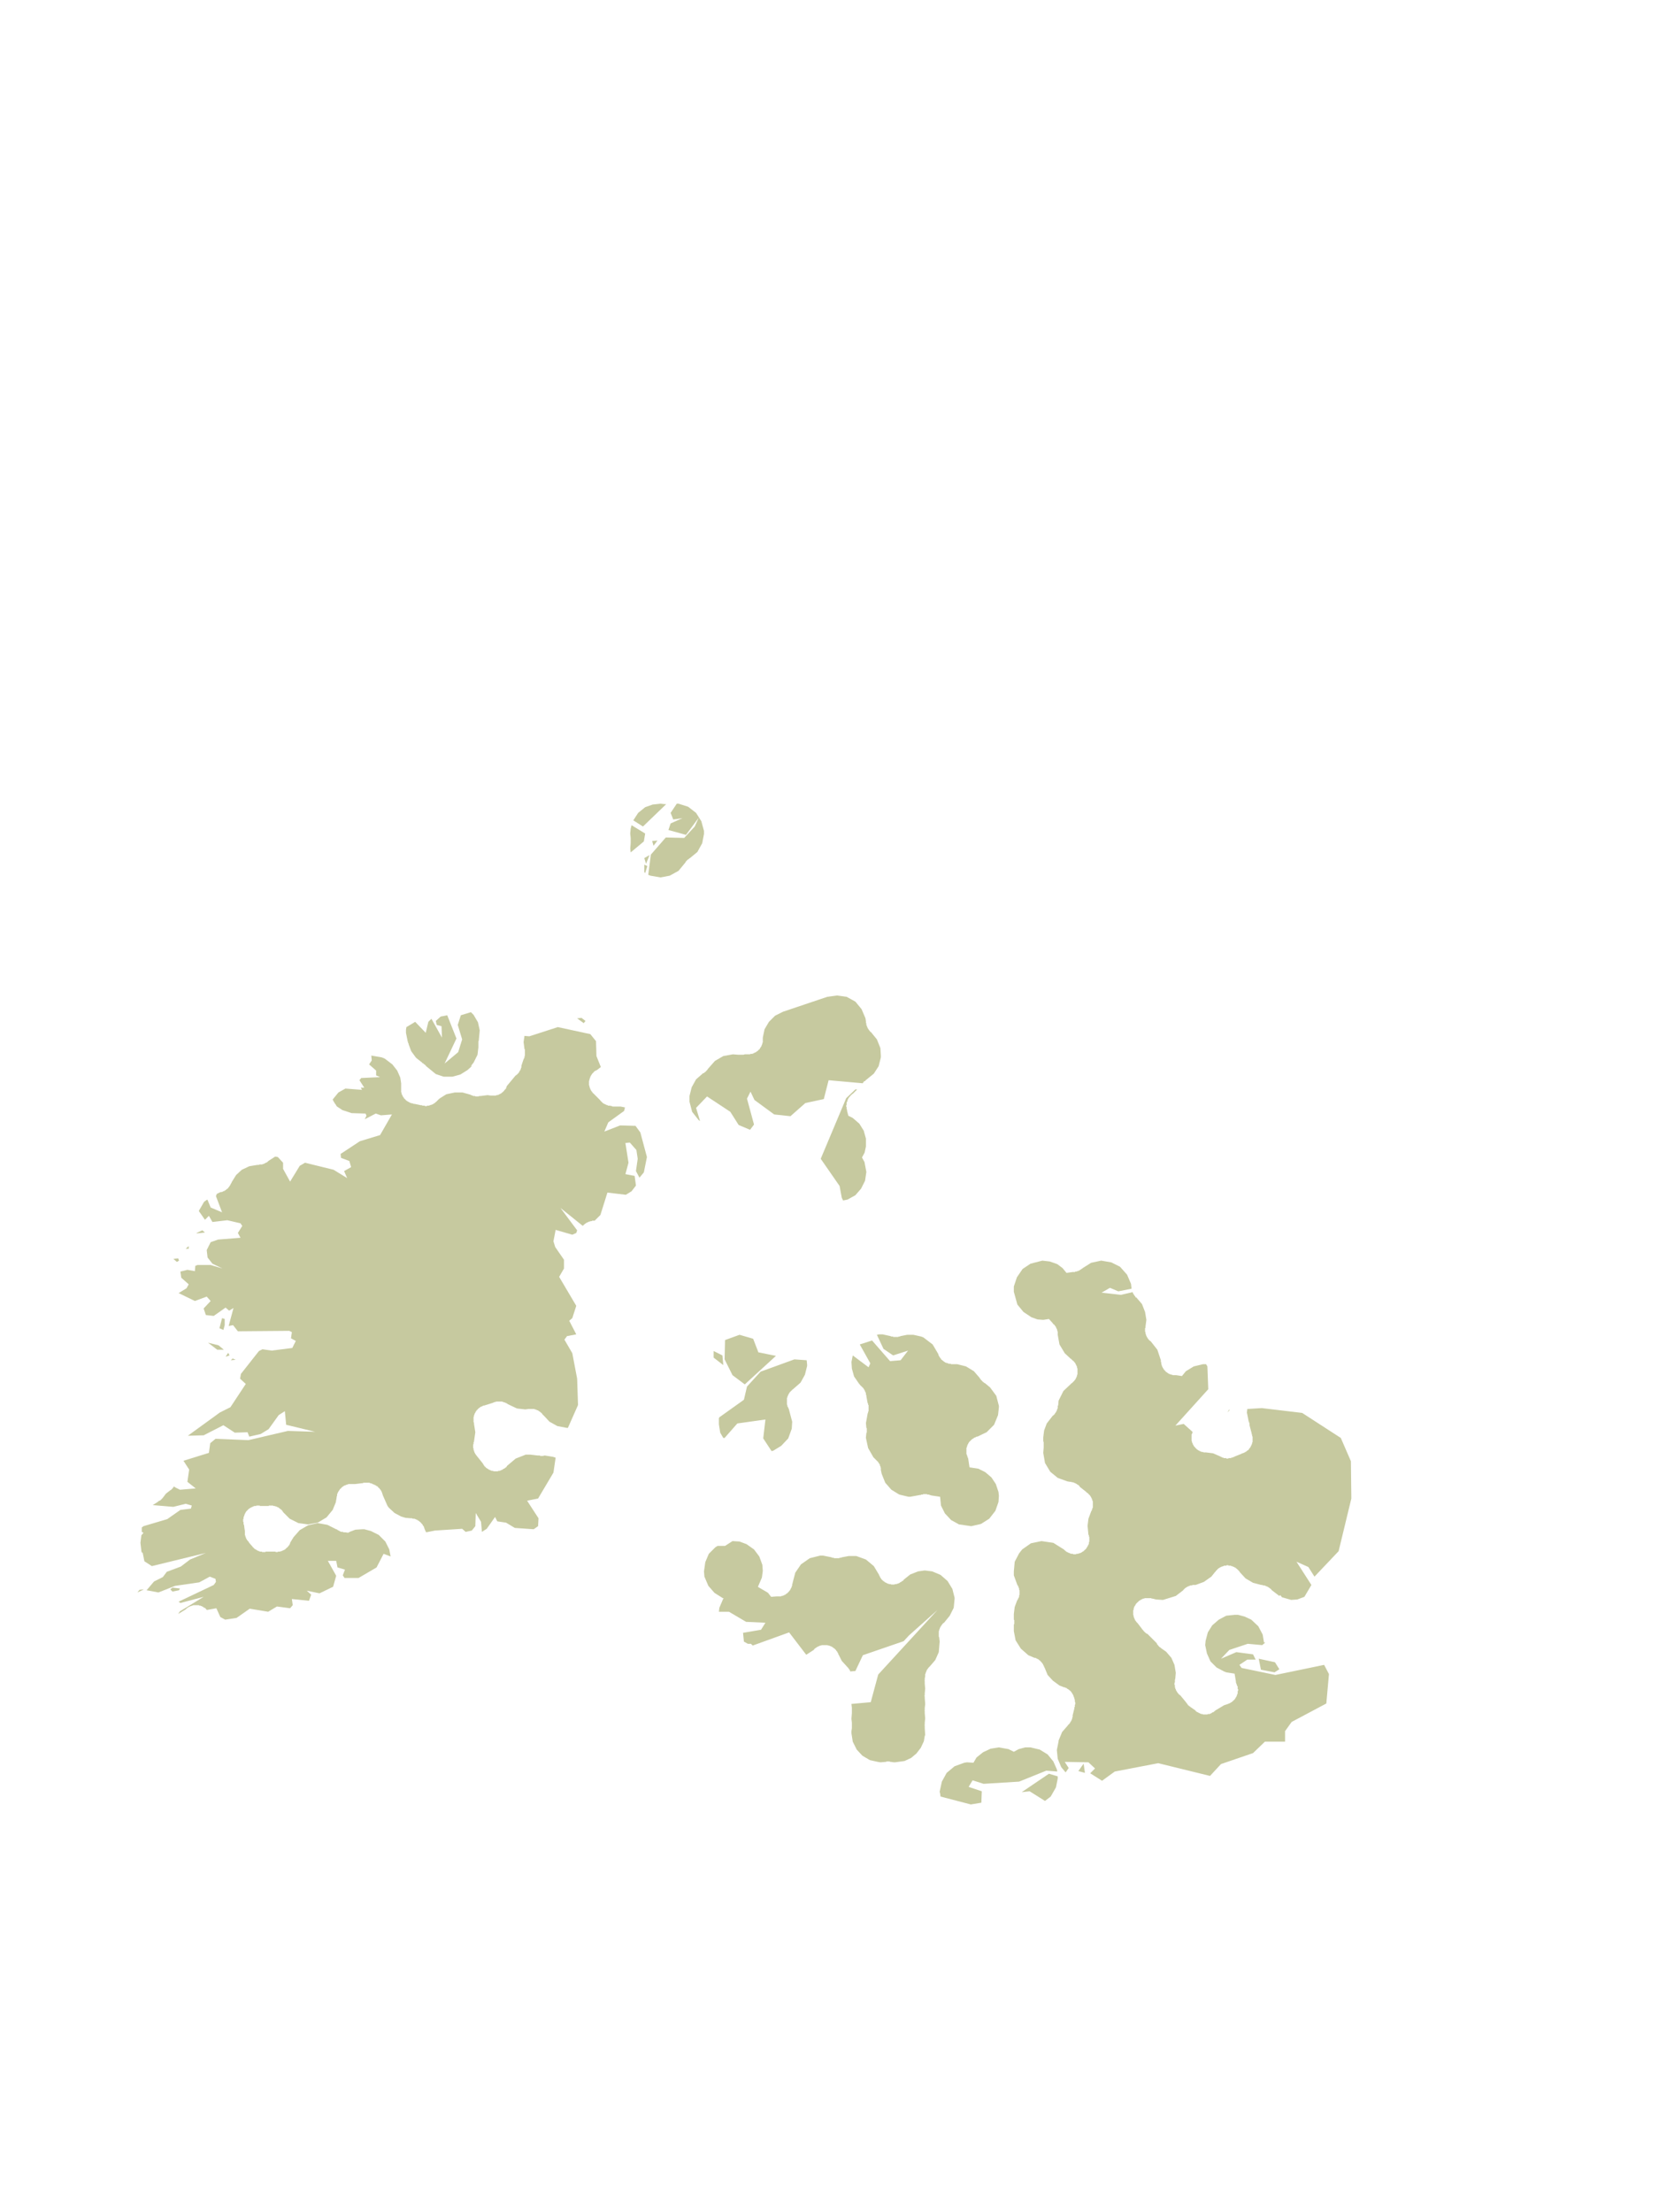 <?xml version="1.0" encoding="UTF-8"?>
<svg xmlns="http://www.w3.org/2000/svg" xmlns:xlink="http://www.w3.org/1999/xlink" width="378pt" height="504pt" viewBox="0 0 378 504" version="1.1">
<g id="data">
<rect x="0" y="0" width="378" height="504" style="fill:rgb(100%,100%,100%);fill-opacity:1;stroke:none;"/>
<path style=" stroke:none;fill-rule:nonzero;fill:rgb(100%,100%,100%);fill-opacity:1;" d="M 21 504L357 504L357 0L21 0 Z M 21 504 "/>
<path style=" stroke:none;fill-rule:nonzero;fill:rgb(77.6%,78.8%,62.3%);fill-opacity:1;" d="M 239.0 300.5L237.7 300.7L237.7 300.7L236.4 300.6L235.0 300.1L233.2 298.9L231.8 297.2L231.0 294.3L231.0 293.1L231.7 291.0L233.0 289.1L234.8 287.9L237.5 287.2L237.5 287.2L239.2 287.4L240.9 288.0L242.1 288.9L242.1 288.9L243.0 290.0L244.4 289.8L244.5 289.8L244.5 289.8L244.6 289.8L244.6 289.8L244.6 289.8L244.7 289.8L244.8 289.8L244.8 289.8L244.9 289.8L244.9 289.8L244.9 289.8L245.0 289.7L245.0 289.7L245.0 289.7L245.2 289.7L245.2 289.7L245.3 289.7L245.3 289.7L245.3 289.7L245.4 289.6L245.4 289.6L245.4 289.6L245.5 289.6L245.5 289.6L245.5 289.6L245.6 289.6L245.6 289.6L245.7 289.5L245.7 289.5L245.7 289.5L245.8 289.5L245.8 289.5L245.8 289.5L245.9 289.5L245.9 289.4L245.9 289.4L246.0 289.4L246.0 289.4L246.1 289.3L246.1 289.3L246.3 289.2L246.3 289.2L246.3 289.2L246.3 289.2L246.4 289.1L246.4 289.1L246.4 289.1L246.5 289.1L246.5 289.1L246.5 289.0L246.5 289.0L246.6 289.0L246.6 289.0L246.7 288.9L248.6 287.7L250.9 287.2L250.9 287.2L253.2 287.6L255.2 288.6L256.8 290.4L257.7 292.5L257.7 292.5L257.8 293.4L257.8 293.4L257.8 293.5L257.8 293.5L257.8 293.6L254.8 294.2L252.9 293.4L251.0 294.5L255.4 295.0L258.0 294.4L258.0 294.4L258.0 294.4L258.1 294.4L258.1 294.5L258.1 294.5L258.1 294.5L258.1 294.6L258.2 294.6L258.2 294.7L258.2 294.7L258.2 294.7L258.2 294.8L258.3 294.8L258.3 294.9L258.4 295.0L258.4 295.0L258.4 295.0L258.4 295.1L258.4 295.1L258.5 295.1L258.5 295.2L258.5 295.2L258.5 295.2L258.5 295.2L258.6 295.3L258.6 295.3L258.7 295.4L258.7 295.4L258.7 295.5L258.8 295.6L258.9 295.6L259.0 295.7L260.2 297.1L260.9 298.9L261.2 300.7L261.2 300.7L261.0 302.2L261.0 302.3L261.0 302.3L261.0 302.4L261.0 302.4L261.0 302.4L261.0 302.5L261.0 302.5L260.9 302.6L260.9 302.6L260.9 302.7L260.9 302.7L260.9 302.7L260.9 302.8L260.9 302.8L260.9 302.9L260.9 302.9L260.9 303.1L260.9 303.1L260.9 303.2L260.9 303.2L260.9 303.3L260.9 303.3L260.9 303.3L260.9 303.4L260.9 303.4L261 303.5L261.0 303.5L261.0 303.5L261.0 303.6L261.0 303.6L261.0 303.7L261.0 303.7L261.0 303.8L261.0 303.8L261.0 303.9L261.0 303.9L261.1 303.9L261.1 304.0L261.1 304.0L261.1 304.2L261.1 304.2L261.2 304.3L261.2 304.3L261.2 304.3L261.2 304.4L261.2 304.4L261.3 304.5L261.3 304.5L261.3 304.5L261.3 304.6L261.3 304.6L261.3 304.6L261.4 304.7L261.5 304.9L261.5 304.9L261.6 305.0L261.6 305.0L261.6 305.0L261.6 305.1L261.6 305.1L261.7 305.1L261.7 305.2L261.8 305.2L261.8 305.3L261.8 305.3L261.9 305.4L262.0 305.4L262.0 305.5L262.0 305.5L262.0 305.5L262.1 305.5L262.2 305.6L263.7 307.5L264.5 309.9L264.5 310.2L264.5 310.3L264.5 310.3L264.5 310.3L264.6 310.4L264.6 310.5L264.6 310.5L264.6 310.5L264.6 310.6L264.6 310.6L264.6 310.6L264.6 310.7L264.6 310.8L264.6 310.9L264.6 310.9L264.7 310.9L264.7 311.0L264.7 311.0L264.7 311.1L264.7 311.1L264.7 311.1L264.7 311.2L264.8 311.2L264.8 311.2L264.8 311.3L264.8 311.3L264.8 311.3L264.8 311.4L264.8 311.4L264.9 311.5L264.9 311.5L264.9 311.5L264.9 311.6L264.9 311.6L265.0 311.6L265.0 311.7L265.1 311.9L265.1 311.9L265.1 311.9L265.2 312.0L265.2 312.0L265.2 312.0L265.2 312.0L265.3 312.1L265.3 312.2L265.3 312.2L265.4 312.2L265.4 312.3L265.5 312.3L265.5 312.3L265.5 312.3L265.6 312.5L265.6 312.5L265.7 312.5L265.7 312.5L265.7 312.6L265.8 312.6L265.8 312.6L265.8 312.6L265.9 312.7L265.9 312.7L266.0 312.7L266.0 312.8L266.0 312.8L266.2 312.9L266.2 312.9L266.2 312.9L266.3 312.9L266.3 312.9L266.3 313.0L266.4 313.0L266.4 313.0L266.4 313.0L266.5 313.0L266.5 313.1L266.6 313.1L266.6 313.1L266.6 313.1L266.7 313.1L266.7 313.1L266.9 313.2L267.0 313.2L267.0 313.2L267.0 313.2L267.1 313.2L267.2 313.3L267.2 313.3L267.3 313.3L267.3 313.3L267.4 313.3L267.4 313.3L267.4 313.3L267.5 313.3L267.5 313.3L267.5 313.3L267.6 313.3L267.6 313.3L267.6 313.3L267.7 313.3L267.7 313.3L267.8 313.3L267.8 313.3L267.9 313.3L268.0 313.3L269.3 313.5L270.2 312.4L270.2 312.4L272.0 311.3L274.1 310.8L274.5 310.8L274.8 310.8L275.1 311.3L275.3 316.5L267.8 324.8L269.7 324.4L271.7 326.2L271.7 326.3L271.7 326.3L271.7 326.3L271.7 326.4L271.6 326.6L271.6 326.6L271.6 326.7L271.6 326.7L271.5 326.8L271.5 326.8L271.5 326.8L271.5 326.9L271.5 327.0L271.5 327.0L271.5 327.0L271.5 327.1L271.5 327.1L271.5 327.2L271.5 327.2L271.5 327.2L271.5 327.3L271.5 327.3L271.5 327.3L271.5 327.4L271.5 327.4L271.5 327.7L271.5 327.7L271.5 327.7L271.5 327.8L271.5 327.8L271.5 327.9L271.5 327.9L271.5 327.9L271.5 328.0L271.5 328.0L271.5 328.0L271.5 328.1L271.5 328.1L271.5 328.2L271.5 328.2L271.5 328.2L271.5 328.3L271.5 328.3L271.6 328.4L271.6 328.4L271.6 328.4L271.6 328.5L271.6 328.5L271.6 328.6L271.6 328.6L271.6 328.7L271.7 328.7L271.7 328.8L271.7 328.8L271.7 328.8L271.7 328.9L271.8 328.9L271.8 329.0L271.8 329.0L271.8 329.1L271.8 329.1L271.8 329.1L271.9 329.2L271.9 329.2L271.9 329.3L271.9 329.3L272.0 329.3L272.0 329.4L272.0 329.5L272.1 329.5L272.1 329.5L272.1 329.5L272.1 329.6L272.1 329.6L272.2 329.6L272.2 329.7L272.2 329.7L272.3 329.7L272.3 329.8L272.3 329.8L272.3 329.8L272.4 329.9L272.4 329.9L272.5 330.0L272.6 330.0L272.6 330.1L272.7 330.2L272.7 330.2L272.8 330.2L272.8 330.2L272.8 330.3L272.8 330.3L272.9 330.3L272.9 330.3L272.9 330.3L273.0 330.4L273.0 330.4L273.0 330.4L273.2 330.5L273.2 330.5L273.2 330.5L273.3 330.5L273.3 330.5L273.3 330.6L273.4 330.6L273.4 330.6L273.5 330.6L273.5 330.6L273.5 330.7L273.6 330.7L273.6 330.7L273.7 330.7L273.7 330.7L273.8 330.8L273.9 330.8L273.9 330.8L273.9 330.8L274.0 330.8L274.0 330.8L274.1 330.8L274.2 330.8L274.2 330.9L274.3 330.9L274.3 330.9L274.3 330.9L274.4 330.9L274.4 330.9L274.5 330.9L274.5 330.9L274.5 330.9L274.6 330.9L274.6 330.9L274.6 330.9L274.7 330.9L274.8 330.9L274.8 330.9L276.4 331.1L278.0 331.8L278.0 331.8L278.1 331.8L278.1 331.9L278.1 331.9L278.2 331.9L278.2 331.9L278.2 331.9L278.3 331.9L278.3 332.0L278.3 332.0L278.4 332.0L278.4 332.0L278.4 332.0L278.5 332.0L278.5 332.0L278.5 332.1L278.7 332.1L278.7 332.1L278.8 332.1L278.8 332.1L278.8 332.2L278.9 332.2L279.0 332.2L279.1 332.2L279.1 332.2L279.1 332.2L279.2 332.2L279.2 332.2L279.2 332.2L279.3 332.2L279.3 332.2L279.4 332.2L279.4 332.3L279.5 332.3L279.5 332.3L279.5 332.3L279.6 332.3L279.8 332.3L279.8 332.3L279.8 332.3L279.9 332.3L279.9 332.3L279.9 332.2L280.0 332.2L280.0 332.2L280.1 332.2L280.1 332.2L280.2 332.2L280.2 332.2L280.2 332.2L280.3 332.2L280.3 332.2L280.4 332.2L280.5 332.2L280.5 332.1L280.6 332.1L280.6 332.1L280.7 332.1L280.8 332.1L280.8 332.0L280.9 332.0L280.9 332.0L281 332.0L281.0 332.0L281.1 332.0L281.1 331.9L281.2 331.9L281.2 331.9L281.2 331.9L281.3 331.9L281.3 331.8L281.3 331.8L281.4 331.8L282.9 331.2L283.0 331.1L283.0 331.1L283.2 331.1L283.3 331.0L283.3 331.0L283.3 331.0L283.4 331.0L283.4 331.0L283.4 331.0L283.5 331.0L283.5 330.9L283.6 330.9L283.6 330.9L283.6 330.9L283.7 330.9L283.7 330.8L283.8 330.8L283.8 330.8L283.9 330.7L283.9 330.7L284 330.7L284.0 330.7L284.0 330.6L284.1 330.6L284.1 330.6L284.1 330.5L284.2 330.5L284.2 330.5L284.3 330.4L284.3 330.4L284.3 330.4L284.4 330.4L284.5 330.3L284.5 330.2L284.5 330.2L284.5 330.2L284.6 330.1L284.6 330.1L284.7 330.0L284.7 330.0L284.7 330.0L284.7 329.9L284.8 329.9L284.8 329.9L284.8 329.9L284.8 329.8L284.9 329.8L284.9 329.7L284.9 329.6L285.0 329.6L285.0 329.6L285.0 329.5L285.0 329.5L285.0 329.5L285.0 329.4L285.1 329.4L285.1 329.4L285.1 329.3L285.1 329.3L285.1 329.2L285.2 329.2L285.2 329.1L285.2 329.1L285.2 329.1L285.2 329.0L285.2 329.0L285.3 328.9L285.3 328.9L285.3 328.9L285.3 328.8L285.3 328.7L285.3 328.7L285.3 328.7L285.3 328.6L285.4 328.6L285.4 328.5L285.4 328.5L285.4 328.5L285.4 328.4L285.4 328.4L285.4 328.3L285.4 328.3L285.4 328.3L285.4 328.2L285.4 328.2L285.4 328.1L285.4 328.1L285.4 328.0L285.4 327.8L285.4 327.7L285.4 327.7L285.4 327.6L285.4 327.6L285.4 327.6L285.4 327.5L285.4 327.5L285.4 327.4L285.4 327.4L285.4 327.3L285.4 327.3L285.4 327.3L285.3 327.2L285.3 327.2L285.3 327.1L285.3 327.0L285.3 327.0L285.2 326.7L285.2 326.7L285.2 326.6L284.7 324.7L284.7 324.7L284.7 324.6L284.7 324.6L284.7 324.6L284.7 324.5L284.7 324.5L284.7 324.4L284.7 324.4L284.7 324.3L284.7 324.3L284.6 324.1L284.6 324.1L284.6 324.0L284.6 324.0L284.6 323.9L284.6 323.9L284.5 323.9L284.5 323.8L284.5 323.8L284.1 321.8L284.2 321.0L287.5 320.8L296.7 321.9L305.5 327.6L307.8 332.9L307.9 341.4L305.0 353.4L299.5 359.2L298.1 357.0L295.4 355.8L298.8 361.1L297.2 363.8L295.6 364.4L294.2 364.5L292.1 363.9L291.7 363.4L291.5 363.6L289.8 362.3L289.7 362.2L289.7 362.2L289.7 362.2L289.7 362.1L289.6 362.1L289.6 362.0L289.5 362.0L289.5 362.0L289.4 361.9L289.4 361.9L289.3 361.8L289.3 361.8L289.3 361.8L289.2 361.8L289.2 361.8L289.2 361.7L289.1 361.7L289.1 361.7L289.0 361.6L288.9 361.6L288.9 361.5L288.8 361.5L288.8 361.5L288.8 361.5L288.7 361.5L288.7 361.4L288.6 361.4L288.6 361.4L288.5 361.4L288.5 361.4L288.5 361.4L288.4 361.3L288.4 361.3L288.4 361.3L288.3 361.3L288.2 361.3L288.2 361.3L288.2 361.2L288.1 361.2L288.1 361.2L288.0 361.2L288.0 361.2L287.9 361.2L287.9 361.2L287.8 361.2L287.8 361.2L287.8 361.2L287.7 361.2L287.7 361.1L287.7 361.1L287.6 361.1L287.6 361.1L287.5 361.1L287.4 361.1L285.5 360.6L283.8 359.6L282.5 358.2L282.5 358.1L282.4 358.1L282.4 358.1L282.4 358.0L282.4 358.0L282.3 357.9L282.3 357.9L282.2 357.8L282.2 357.8L282.2 357.8L282.1 357.7L282.1 357.7L282.0 357.6L282.0 357.6L282.0 357.6L281.9 357.5L281.9 357.5L281.9 357.5L281.8 357.4L281.8 357.4L281.7 357.4L281.7 357.3L281.7 357.3L281.7 357.3L281.6 357.3L281.6 357.3L281.6 357.2L281.5 357.2L281.4 357.1L281.4 357.1L281.3 357.1L281.3 357.1L281.2 357.0L281.2 357.0L281.2 357.0L281.1 357.0L281.1 357.0L281.0 356.9L281.0 356.9L281.0 356.9L280.9 356.9L280.9 356.9L280.9 356.9L280.8 356.9L280.8 356.8L280.7 356.8L280.7 356.8L280.7 356.8L280.6 356.8L280.6 356.8L280.6 356.8L280.5 356.8L280.5 356.7L280.4 356.7L280.3 356.7L280.3 356.7L280.3 356.7L280.2 356.7L280.2 356.7L280.2 356.7L280.1 356.7L280.1 356.7L280.0 356.7L280.0 356.7L280.0 356.7L279.9 356.7L279.9 356.7L279.9 356.6L279.8 356.6L279.7 356.6L279.6 356.6L279.6 356.6L279.5 356.6L279.4 356.7L279.4 356.7L279.4 356.7L279.3 356.7L279.3 356.7L279.3 356.7L279.2 356.7L279.2 356.7L279.1 356.7L279.1 356.7L279.0 356.7L279.0 356.7L279.0 356.7L278.9 356.7L278.9 356.7L278.8 356.8L278.8 356.8L278.8 356.8L278.7 356.8L278.5 356.9L278.5 356.9L278.4 356.9L278.4 356.9L278.4 356.9L278.3 356.9L278.3 357.0L278.2 357.0L278.2 357.0L278.1 357.0L278.1 357.0L278.1 357.1L278.0 357.1L278.0 357.1L277.9 357.1L277.9 357.1L277.9 357.2L277.8 357.2L277.7 357.3L277.7 357.3L277.7 357.3L277.7 357.3L277.6 357.3L277.6 357.4L277.6 357.4L277.5 357.4L277.4 357.5L277.4 357.5L277.4 357.6L277.3 357.6L277.3 357.6L277.3 357.6L277.3 357.7L277.2 357.7L277.2 357.7L277.2 357.7L277.2 357.8L277.1 357.8L277.1 357.9L277.0 357.9L277.0 357.9L277.0 358.0L277.0 358.0L277.0 358.0L276.9 358.1L276.9 358.1L276.9 358.1L276.8 358.2L276.0 359.2L274.3 360.4L272.4 361.1L272.2 361.1L271.9 361.1L271.8 361.1L271.7 361.1L271.7 361.1L271.6 361.2L271.6 361.2L271.5 361.2L271.5 361.2L271.4 361.2L271.4 361.2L271.3 361.2L271.3 361.2L271.2 361.2L271.2 361.2L271.2 361.2L271.1 361.3L271.1 361.3L271.0 361.3L270.9 361.3L270.9 361.3L270.9 361.4L270.8 361.4L270.8 361.4L270.8 361.4L270.7 361.4L270.7 361.4L270.7 361.4L270.6 361.5L270.6 361.5L270.5 361.5L270.5 361.5L270.5 361.5L270.4 361.6L270.4 361.6L270.2 361.7L270.2 361.7L270.2 361.7L270.2 361.7L270.1 361.8L270.1 361.8L270.1 361.8L270.0 361.8L270.0 361.8L270.0 361.9L270 361.9L269.9 361.9L269.9 361.9L269.9 362.0L269.8 362.0L269.8 362.0L269.8 362.1L269.7 362.1L269.7 362.1L269.7 362.1L269.7 362.2L269.6 362.2L269.6 362.3L267.9 363.6L267.9 363.6L265.0 364.5L264.9 364.5L263.4 364.4L263.4 364.4L262.6 364.2L262.5 364.2L262.5 364.2L262.4 364.2L262.4 364.2L262.4 364.2L262.3 364.1L262.3 364.1L262.3 364.1L262.2 364.1L262.1 364.1L262.1 364.1L262.0 364.1L262.0 364.1L262.0 364.1L261.9 364.1L261.9 364.1L261.9 364.1L261.8 364.1L261.8 364.1L261.7 364.1L261.6 364.1L261.6 364.1L261.5 364.1L261.5 364.1L261.4 364.1L261.3 364.1L261.3 364.1L261.3 364.1L261.2 364.1L261.2 364.1L261.1 364.1L261.1 364.1L261.0 364.1L261.0 364.1L261.0 364.1L260.9 364.1L260.9 364.1L260.8 364.1L260.8 364.1L260.7 364.2L260.7 364.2L260.6 364.2L260.6 364.2L260.6 364.2L260.5 364.2L260.4 364.2L260.4 364.3L260.4 364.3L260.3 364.3L260.3 364.3L260.3 364.3L260.2 364.3L260.2 364.3L260.1 364.4L260.1 364.4L260.0 364.4L260.0 364.4L260.0 364.5L259.9 364.5L259.9 364.5L259.9 364.5L259.8 364.5L259.8 364.6L259.8 364.6L259.7 364.6L259.7 364.6L259.6 364.7L259.6 364.7L259.6 364.7L259.6 364.7L259.5 364.7L259.5 364.8L259.5 364.8L259.4 364.8L259.4 364.9L259.3 364.9L259.3 364.9L259.3 365.0L259.1 365.1L259.0 365.2L259.0 365.2L259.0 365.3L258.9 365.3L258.9 365.4L258.9 365.4L258.8 365.4L258.8 365.5L258.8 365.5L258.8 365.5L258.6 365.8L258.6 365.8L258.6 365.8L258.6 365.9L258.6 365.9L258.5 365.9L258.5 366.0L258.5 366.0L258.5 366.0L258.4 366.1L258.4 366.2L258.4 366.2L258.4 366.2L258.3 366.5L258.3 366.5L258.3 366.6L258.3 366.6L258.3 366.7L258.3 366.7L258.3 366.7L258.3 366.8L258.3 366.8L258.2 366.8L258.2 366.9L258.2 366.9L258.2 367.0L258.2 367.0L258.2 367.1L258.2 367.1L258.2 367.1L258.2 367.2L258.2 367.2L258.2 367.3L258.2 367.3L258.2 367.6L258.2 367.6L258.2 367.6L258.2 367.7L258.2 367.7L258.2 367.7L258.2 367.8L258.2 367.8L258.2 367.8L258.2 367.9L258.2 368.0L258.2 368.0L258.3 368.0L258.3 368.1L258.3 368.1L258.3 368.2L258.3 368.3L258.3 368.3L258.3 368.4L258.3 368.4L258.3 368.4L258.4 368.5L258.4 368.6L258.4 368.6L258.4 368.7L258.5 368.7L258.5 368.8L258.5 368.8L258.5 368.9L258.5 368.9L258.6 368.9L258.6 369.0L258.6 369.0L258.6 369.0L258.6 369.1L258.6 369.1L258.8 369.3L258.8 369.3L258.8 369.4L258.8 369.4L258.9 369.4L258.9 369.4L258.9 369.5L258.9 369.5L258.9 369.5L259.0 369.6L259.0 369.6L259.1 369.7L259.1 369.7L259.1 369.7L259.2 369.8L260.2 371.1L260.2 371.2L260.3 371.2L260.3 371.2L260.3 371.2L260.3 371.3L260.3 371.3L260.4 371.3L260.4 371.4L260.4 371.4L260.5 371.4L260.5 371.5L260.5 371.5L260.5 371.5L260.6 371.6L260.6 371.6L260.6 371.6L260.6 371.6L260.7 371.7L260.7 371.7L260.7 371.7L260.7 371.7L260.8 371.8L260.8 371.8L260.8 371.8L260.8 371.8L260.9 371.9L260.9 371.9L260.9 371.9L261.0 372.0L261.0 372.0L261.0 372.0L261.1 372.0L261.1 372.0L261.1 372.1L261.1 372.1L261.2 372.1L261.2 372.1L261.2 372.2L261.4 372.2L263.6 374.4L263.6 374.5L263.6 374.5L263.6 374.5L263.6 374.6L263.7 374.6L263.7 374.6L263.7 374.7L263.7 374.7L263.8 374.7L263.8 374.8L263.8 374.8L263.8 374.8L263.9 374.9L263.9 374.9L263.9 374.9L264.0 375.0L264.0 375.0L264.0 375.1L264.1 375.1L264.1 375.1L264.1 375.1L264.2 375.2L264.2 375.2L264.2 375.3L264.3 375.3L264.4 375.3L264.4 375.4L264.4 375.4L264.4 375.4L264.5 375.4L264.5 375.5L264.5 375.5L264.6 375.5L264.6 375.5L264.7 375.6L265.7 376.3L266.9 377.7L267.6 379.3L267.9 381.1L267.9 381.1L267.8 382.3L267.7 382.8L267.7 382.9L267.7 382.9L267.7 383.0L267.7 383.0L267.7 383.1L267.7 383.1L267.7 383.2L267.7 383.2L267.7 383.2L267.7 383.3L267.7 383.3L267.6 383.4L267.6 383.4L267.6 383.4L267.6 383.5L267.6 383.6L267.6 383.6L267.6 383.7L267.6 383.7L267.6 383.8L267.6 383.8L267.6 383.9L267.6 383.9L267.7 383.9L267.7 384.0L267.7 384.0L267.7 384.1L267.7 384.1L267.7 384.2L267.7 384.2L267.7 384.3L267.7 384.3L267.7 384.4L267.7 384.5L267.8 384.5L267.8 384.5L267.8 384.6L267.8 384.6L267.8 384.8L267.9 384.8L267.9 384.9L267.9 384.9L267.9 385.0L267.9 385.0L267.9 385.0L268.0 385.1L268.0 385.1L268.0 385.2L268.0 385.2L268.0 385.2L268.1 385.3L268.1 385.3L268.1 385.3L268.2 385.5L268.2 385.5L268.3 385.6L268.3 385.6L268.3 385.6L268.3 385.7L268.3 385.7L268.4 385.7L268.4 385.8L268.4 385.8L268.5 385.8L268.5 385.9L268.5 385.9L268.7 386.1L268.8 386.1L268.8 386.2L268.8 386.2L268.9 386.2L270.3 387.9L270.3 388.0L270.3 388.0L270.4 388.0L270.4 388.1L270.5 388.1L270.5 388.2L270.5 388.2L270.5 388.2L270.6 388.3L270.6 388.3L270.6 388.4L270.7 388.4L270.7 388.4L270.7 388.4L270.7 388.5L270.9 388.6L270.9 388.7L271.0 388.7L271.0 388.7L271.0 388.7L271.1 388.8L271.1 388.8L271.1 388.8L271.1 388.8L271.2 388.8L271.2 388.9L271.3 388.9L271.3 388.9L271.3 389L271.3 389.0L271.4 389.0L271.4 389.0L272.4 389.7L272.4 389.8L272.5 389.8L272.5 389.8L272.5 389.9L272.6 389.9L272.6 389.9L272.6 389.9L272.6 390L272.7 390.0L272.7 390.0L272.8 390.0L272.8 390.1L272.9 390.1L273.0 390.1L273.0 390.2L273.0 390.2L273.1 390.2L273.1 390.2L273.1 390.2L273.2 390.3L273.2 390.3L273.2 390.3L273.3 390.3L273.3 390.3L273.4 390.3L273.4 390.4L273.4 390.4L273.5 390.4L273.7 390.5L273.7 390.5L273.7 390.5L273.8 390.5L273.8 390.5L273.9 390.5L273.9 390.5L274.0 390.5L274.0 390.5L274.1 390.6L274.1 390.6L274.2 390.6L274.2 390.6L274.3 390.6L274.3 390.6L274.3 390.6L274.4 390.6L274.4 390.6L274.5 390.6L274.6 390.6L274.7 390.6L274.7 390.6L274.8 390.6L274.9 390.6L274.9 390.6L275.0 390.6L275.0 390.6L275.0 390.6L275.1 390.6L275.1 390.6L275.2 390.5L275.2 390.5L275.3 390.5L275.3 390.5L275.3 390.5L275.4 390.5L275.5 390.5L275.5 390.5L275.5 390.5L275.6 390.5L275.8 390.4L275.8 390.4L275.9 390.4L275.9 390.3L275.9 390.3L276.0 390.3L276.1 390.3L276.1 390.3L276.1 390.2L276.2 390.2L276.2 390.2L276.2 390.2L276.3 390.1L276.3 390.1L276.4 390.1L276.5 390.1L276.5 390.0L276.5 390.0L276.5 390.0L276.6 390.0L276.6 390L276.6 389.9L276.7 389.9L276.7 389.9L276.8 389.8L276.8 389.8L276.8 389.8L276.8 389.8L276.9 389.7L278.9 388.5L279.5 388.3L279.6 388.3L279.7 388.2L279.7 388.2L279.8 388.2L279.9 388.2L279.9 388.1L280.0 388.1L280.0 388.1L280.0 388.1L280.1 388.1L280.1 388.1L280.2 388.0L280.2 388.0L280.2 388.0L280.3 388.0L280.3 388.0L280.3 388.0L280.4 387.9L280.4 387.9L280.6 387.8L280.6 387.8L280.6 387.8L280.7 387.7L280.7 387.7L280.8 387.7L280.8 387.6L280.8 387.6L280.9 387.6L280.9 387.5L281.0 387.5L281.0 387.5L281.0 387.4L281.1 387.4L281.1 387.4L281.1 387.3L281.2 387.3L281.2 387.3L281.2 387.3L281.3 387.2L281.3 387.2L281.3 387.1L281.3 387.1L281.4 387.1L281.4 387.0L281.4 387.0L281.4 387.0L281.5 386.9L281.5 386.9L281.5 386.8L281.5 386.8L281.6 386.8L281.6 386.7L281.6 386.7L281.6 386.7L281.6 386.6L281.7 386.6L281.7 386.6L281.7 386.5L281.7 386.5L281.8 386.4L281.8 386.4L281.8 386.4L281.8 386.3L281.8 386.3L281.8 386.2L281.9 386.1L281.9 386.0L281.9 386.0L281.9 385.9L281.9 385.9L282 385.9L282.0 385.8L282.0 385.8L282.0 385.7L282.0 385.7L282.0 385.6L282.0 385.6L282.0 385.6L282.0 385.5L282.0 385.5L282.0 385.4L282.0 385.4L282.0 385.4L282.0 385.3L282.0 385.3L282.1 385.2L282.1 385.2L282.1 385.2L282.1 384.9L282.1 384.8L282.0 384.8L282.0 384.8L282.0 384.7L282.0 384.7L282.0 384.6L282.0 384.6L282.0 384.5L282.0 384.5L282.0 384.5L282.0 384.4L282.0 384.3L282.0 384.3L282 384.2L281.9 384.1L281.9 384.1L281.9 384.1L281.8 383.9L281.8 383.8L281.8 383.8L281.6 383.3L281.6 383.2L281.6 383.2L281.6 383.2L281.6 383.1L281.6 383.1L281.3 381.3L279.4 381.0L279.4 381.0L278.9 380.8L278.9 380.8L277.2 379.9L275.8 378.5L275.0 376.7L274.6 374.8L274.7 373.8L274.7 373.8L275.2 371.9L276.2 370.3L277.7 369.0L279.4 368.1L281.3 367.9L282.1 367.9L282.1 367.9L283.6 368.3L285.1 369.0L286.7 370.5L287.7 372.4L287.7 372.4L288.0 374.2L288.3 374.2L287.6 374.8L284.3 374.5L280.1 375.9L278.2 377.9L281.7 376.4L285.5 376.9L286.1 378.1L284.2 378.1L282.4 379.3L282.9 380.0L290.6 381.6L301.7 379.3L302.8 381.4L302.2 388.1L294.3 392.3L292.8 394.4L292.8 396.8L288.2 396.8L285.5 399.4L278.2 401.9L275.7 404.6L263.9 401.7L254.0 403.6L251.1 405.7L248.4 404.0L249.5 402.9L248.0 401.5L242.6 401.4L243.5 402.8L242.8 403.8L241.8 402.6L241.0 400.7L240.8 398.7L241.2 396.7L241.2 396.6L241.2 396.6L241.2 396.5L241.2 396.5L241.2 396.4L241.2 396.4L241.3 396.4L241.3 396.3L242.0 394.6L243.3 393.1L243.3 393.0L243.4 393.0L243.4 393.0L243.5 392.9L243.5 392.9L243.5 392.8L243.7 392.7L243.7 392.7L243.7 392.6L243.7 392.6L243.8 392.6L243.8 392.5L243.8 392.5L243.8 392.4L243.9 392.4L243.9 392.4L243.9 392.4L243.9 392.3L243.9 392.3L244.0 392.2L244.0 392.2L244.0 392.2L244.0 392.1L244.1 392.1L244.1 392.1L244.1 392.0L244.1 392.0L244.1 392.0L244.1 391.9L244.1 391.9L244.2 391.9L244.2 391.8L244.2 391.8L244.2 391.7L244.2 391.7L244.3 391.6L244.3 391.6L244.3 391.6L244.3 391.5L244.3 391.5L244.3 391.4L244.3 391.4L244.3 391.3L244.4 391.2L244.4 391.2L244.4 391.1L244.4 391.1L244.4 391.1L244.4 391.0L244.4 391.0L244.4 391L244.4 390.9L244.4 390.8L244.8 389.2L244.8 389.1L244.8 389.1L244.8 389.0L244.8 388.9L244.8 388.9L244.9 388.9L244.9 388.8L244.9 388.7L244.9 388.7L244.9 388.6L244.9 388.6L244.9 388.5L244.9 388.5L244.9 388.5L244.9 388.4L244.9 388.4L245 388.3L245.0 388.3L245.0 388.3L245.0 388.2L245.0 388.2L245.0 388.1L245.0 388.1L245.0 388.0L245.0 388.0L245.0 387.9L245.0 387.8L245.0 387.8L245.0 387.8L244.9 387.7L244.9 387.7L244.9 387.6L244.9 387.6L244.9 387.5L244.9 387.4L244.9 387.4L244.9 387.3L244.9 387.3L244.9 387.2L244.9 387.2L244.8 387.1L244.8 387.1L244.8 387.0L244.8 386.9L244.8 386.9L244.7 386.7L244.7 386.6L244.7 386.6L244.6 386.5L244.6 386.5L244.6 386.4L244.6 386.3L244.6 386.3L244.6 386.3L244.5 386.2L244.5 386.2L244.5 386.1L244.5 386.1L244.5 386.1L244.4 386.0L244.4 386.0L244.4 386.0L244.4 385.9L244.3 385.9L244.3 385.8L244.3 385.7L244.2 385.7L244.2 385.7L244.2 385.6L244.2 385.6L244.1 385.5L244.1 385.5L244.1 385.5L244.0 385.4L244.0 385.4L244.0 385.3L243.9 385.3L243.9 385.2L243.8 385.2L243.8 385.2L243.7 385.1L243.7 385.1L243.7 385.1L243.6 385.0L243.5 385.0L243.5 384.9L243.5 384.9L243.4 384.9L243.4 384.9L243.4 384.8L243.3 384.8L243.3 384.8L243.2 384.8L243.2 384.7L243.1 384.7L243.1 384.7L243.1 384.6L243.0 384.6L243.0 384.6L242.9 384.6L242.9 384.6L242.9 384.5L242.8 384.5L242.8 384.5L242.7 384.5L242.7 384.5L242.6 384.4L242.6 384.4L242.5 384.4L242.4 384.4L241.4 384.0L239.9 382.9L238.7 381.6L238.0 379.9L237.9 379.8L237.9 379.8L237.9 379.7L237.9 379.7L237.9 379.7L237.9 379.6L237.8 379.6L237.8 379.6L237.8 379.5L237.8 379.5L237.8 379.4L237.8 379.4L237.7 379.4L237.7 379.3L237.7 379.3L237.7 379.2L237.6 379.2L237.6 379.0L237.5 379.0L237.5 379.0L237.5 378.9L237.5 378.9L237.4 378.9L237.4 378.9L237.4 378.8L237.4 378.8L237.4 378.8L237.3 378.7L237.3 378.7L237.2 378.6L237.2 378.6L237.2 378.6L237.1 378.5L237.1 378.4L237.0 378.4L237.0 378.4L237.0 378.4L236.9 378.3L236.9 378.3L236.8 378.2L236.8 378.2L236.8 378.2L236.7 378.2L236.7 378.2L236.7 378.1L236.6 378.1L236.6 378.0L236.5 378.0L236.5 378.0L236.4 378.0L236.4 377.9L236.3 377.9L236.3 377.9L236.3 377.9L236.2 377.9L236.2 377.9L236.2 377.8L236.1 377.8L236.1 377.8L236.0 377.8L236.0 377.8L236.0 377.7L235.9 377.7L235.9 377.7L235.8 377.7L235.7 377.7L234.3 377.1L234.3 377.1L232.6 375.6L231.4 373.7L231.0 371.6L231.0 371.6L231.0 370.1L231.0 370.1L231.1 370.0L231.1 370.0L231.1 370.0L231.1 369.9L231.1 369.8L231.1 369.8L231.1 369.8L231.1 369.7L231.1 369.6L231.1 369.6L231.1 369.5L231.1 369.5L231.1 369.4L231.1 369.4L231.1 369.3L231.1 369.2L231.1 369.2L231.1 369.1L231.0 369.0L231.0 369.0L231.0 368.5L231 367.7L231.2 366.1L231.8 364.5L231.9 364.5L231.9 364.4L231.9 364.4L231.9 364.4L231.9 364.3L232.0 364.3L232.0 364.2L232.0 364.2L232.0 364.1L232.1 364.1L232.1 364.0L232.1 364.0L232.1 364.0L232.2 363.8L232.2 363.8L232.2 363.7L232.2 363.7L232.2 363.7L232.2 363.6L232.2 363.5L232.2 363.5L232.2 363.4L232.3 363.4L232.3 363.4L232.3 363.3L232.3 363.3L232.3 363.2L232.3 363.2L232.3 363.1L232.3 363.1L232.3 363.1L232.3 363.0L232.3 363.0L232.3 362.9L232.3 362.7L232.3 362.7L232.3 362.6L232.3 362.6L232.3 362.6L232.3 362.5L232.3 362.5L232.3 362.4L232.3 362.4L232.3 362.3L232.3 362.3L232.3 362.3L232.2 362.2L232.2 362.2L232.2 362.1L232.2 362.0L232.2 362.0L232.2 362.0L232.2 361.9L232.2 361.9L232.2 361.9L232.1 361.7L232.1 361.6L232.1 361.6L232.0 361.5L232.0 361.5L232.0 361.4L232.0 361.4L232.0 361.3L231.9 361.3L231.9 361.3L231.9 361.2L231.9 361.2L231.9 361.2L231.8 361.1L231.0 358.9L231.0 358.5L231 358.0L231.2 355.8L232.2 353.9L232.9 353.0L232.9 353.0L234.9 351.6L237.3 351.1L240.0 351.5L242.4 353.0L242.5 353.1L242.6 353.2L242.6 353.2L242.6 353.2L242.7 353.3L242.7 353.3L242.7 353.3L242.8 353.3L242.8 353.4L242.8 353.4L242.8 353.4L242.9 353.4L242.9 353.5L242.9 353.5L243.0 353.5L243.1 353.6L243.2 353.6L243.2 353.6L243.3 353.7L243.3 353.7L243.3 353.7L243.4 353.7L243.5 353.8L243.5 353.8L243.6 353.8L243.6 353.8L243.6 353.8L243.7 353.8L243.7 353.9L243.9 353.9L243.9 353.9L243.9 353.9L244.0 354L244.0 354.0L244.0 354.0L244.1 354.0L244.2 354.0L244.2 354.0L244.3 354.0L244.3 354.0L244.3 354.0L244.4 354.0L244.4 354.0L244.5 354.0L244.5 354.0L244.5 354.1L244.6 354.1L244.6 354.1L244.7 354.1L244.7 354.1L244.8 354.1L244.8 354.1L244.9 354.1L244.9 354.1L245.0 354.1L245.1 354.1L245.1 354.1L245.2 354.1L245.2 354.0L245.2 354.0L245.3 354.0L245.3 354.0L245.3 354.0L245.4 354.0L245.4 354.0L245.5 354.0L245.5 354.0L245.5 354.0L245.6 354.0L245.6 354.0L245.7 354.0L245.7 354.0L245.7 353.9L245.8 353.9L245.8 353.9L245.9 353.9L245.9 353.9L246 353.9L246.1 353.8L246.1 353.8L246.1 353.8L246.2 353.8L246.2 353.8L246.3 353.8L246.3 353.7L246.4 353.7L246.4 353.7L246.5 353.7L246.5 353.6L246.6 353.6L246.6 353.6L246.6 353.5L246.7 353.5L246.7 353.5L246.7 353.5L246.8 353.5L246.8 353.4L246.8 353.4L246.9 353.4L246.9 353.4L246.9 353.3L247.0 353.3L247.0 353.3L247.1 353.2L247.1 353.2L247.1 353.1L247.2 353.1L247.2 353.1L247.2 353.1L247.3 353.0L247.3 353.0L247.3 353.0L247.3 353.0L247.4 352.9L247.4 352.9L247.5 352.8L247.5 352.8L247.5 352.8L247.5 352.7L247.6 352.7L247.6 352.6L247.6 352.6L247.6 352.6L247.7 352.4L247.7 352.4L247.8 352.4L247.8 352.3L247.8 352.3L247.8 352.3L247.8 352.2L247.9 352.2L247.9 352.1L247.9 352.1L247.9 352.0L248.0 352.0L248.0 351.9L248.0 351.9L248.0 351.9L248.1 351.7L248.1 351.6L248.1 351.6L248.1 351.6L248.1 351.5L248.1 351.5L248.1 351.4L248.1 351.4L248.1 351.4L248.1 351.3L248.2 351.3L248.2 351.2L248.2 351.2L248.2 351.1L248.2 351.1L248.2 351.0L248.2 351.0L248.2 351.0L248.2 350.9L248.2 350.9L248.2 350.8L248.2 350.8L248.2 350.6L248.2 350.6L248.2 350.5L248.2 350.5L248.2 350.5L248.2 350.4L248.2 350.4L248.2 350.4L248.2 350.3L248.2 350.3L248.2 350.2L248.2 350.2L248.2 350.1L248.1 350.1L248.1 350.0L248.1 350.0L248.1 349.9L248.1 349.9L248.1 349.8L248.1 349.8L248.1 349.8L248.1 349.7L248.0 349.7L247.8 347.6L247.8 347.6L248.0 346.0L248.6 344.4L248.6 344.4L248.6 344.3L248.7 344.3L248.7 344.3L248.7 344.3L248.7 344.2L248.7 344.2L248.7 344.1L248.8 344.1L248.8 344.1L248.8 344.0L248.8 344.0L248.8 344.0L248.8 343.9L248.8 343.9L248.9 343.7L248.9 343.7L248.9 343.7L248.9 343.6L248.9 343.6L249.0 343.5L249.0 343.4L249.0 343.4L249.0 343.3L249.0 343.3L249.0 343.3L249.0 343.2L249.0 343.2L249.0 343.1L249.0 343.1L249.0 343.1L249.0 343.0L249.0 343.0L249.0 343.0L249.0 342.9L249.0 342.9L249.0 342.8L249.0 342.7L249.0 342.7L249.0 342.6L249.0 342.6L249.0 342.5L249.0 342.5L249.0 342.4L249.0 342.4L249.0 342.3L249.0 342.3L249.0 342.3L249.0 342.2L249.0 342.2L249.0 342.2L249.0 342.1L249.0 342.1L249.0 342.0L249.0 342.0L248.9 341.9L248.9 341.9L248.9 341.9L248.9 341.8L248.9 341.8L248.8 341.6L248.8 341.6L248.8 341.5L248.8 341.5L248.8 341.5L248.8 341.4L248.7 341.4L248.7 341.3L248.7 341.3L248.7 341.2L248.7 341.2L248.6 341.2L248.6 341.1L248.6 341.1L248.6 341.1L248.5 340.9L248.4 340.9L248.4 340.8L248.4 340.8L248.4 340.8L248.4 340.7L248.3 340.7L248.3 340.7L248.3 340.6L248.3 340.6L248.2 340.6L248.2 340.5L248.2 340.5L248.1 340.5L248.0 340.3L247.9 340.3L247.9 340.2L247.9 340.2L247.8 340.2L247.8 340.2L247.8 340.1L247.7 340.1L247.7 340.1L247.7 340.1L247.6 340.0L247.6 340.0L247.6 340.0L247.5 340.0L247.5 339.9L246.1 338.8L246.0 338.7L246.0 338.6L246.0 338.6L245.9 338.5L245.9 338.5L245.8 338.5L245.8 338.4L245.8 338.4L245.7 338.3L245.7 338.3L245.6 338.3L245.6 338.3L245.6 338.3L245.5 338.2L245.5 338.2L245.5 338.2L245.4 338.2L245.4 338.2L245.4 338.1L245.3 338.1L245.3 338.1L245.2 338.0L245.2 338.0L245.2 338.0L245.1 338.0L245.1 338.0L245.1 338.0L245.0 337.9L245.0 337.9L245.0 337.9L244.9 337.9L244.9 337.9L244.9 337.9L244.8 337.8L244.8 337.8L244.8 337.8L244.7 337.8L244.6 337.8L244.6 337.8L244.6 337.7L244.5 337.7L244.5 337.7L244.5 337.7L244.4 337.7L244.4 337.7L244.3 337.7L244.2 337.7L244.2 337.7L244.2 337.7L244.1 337.6L244.1 337.6L244.1 337.6L244.0 337.6L244 337.6L243.9 337.6L243.8 337.6L243.2 337.5L243.2 337.5L241.0 336.7L239.3 335.3L238.1 333.3L237.7 331.0L237.8 329.8L237.8 329.8L237.8 329.7L237.8 329.5L237.8 329.5L237.8 329.5L237.8 329.4L237.8 329.4L237.8 329.4L237.8 329.3L237.8 329.1L237.8 329.1L237.8 329.1L237.8 329.0L237.8 329.0L237.8 328.9L237.8 328.8L237.8 328.7L237.8 328.7L237.8 328.6L237.7 328.3L237.7 327.6L237.7 327.5L237.9 325.9L238.5 324.3L238.5 324.3L239.9 322.5L240.0 322.5L240.0 322.5L240.0 322.4L240.1 322.4L240.1 322.3L240.1 322.3L240.2 322.3L240.2 322.3L240.3 322.2L240.3 322.1L240.4 322.1L240.4 322.0L240.4 322.0L240.4 322.0L240.4 321.9L240.5 321.9L240.5 321.8L240.6 321.8L240.6 321.7L240.6 321.7L240.6 321.6L240.7 321.6L240.7 321.6L240.7 321.5L240.7 321.5L240.7 321.5L240.8 321.4L240.8 321.3L240.8 321.3L240.8 321.3L240.8 321.2L240.8 321.2L240.9 321.1L240.9 321.1L240.9 321.0L240.9 320.9L240.9 320.9L241.0 320.9L241.0 320.7L241.0 320.7L241.0 320.6L241.0 320.6L241.0 320.5L241.0 320.5L241.0 320.5L241.0 320.4L241.0 320.4L241.0 320.3L241.1 320.2L241.2 319.1L242.3 316.9L244.0 315.3L244.1 315.2L244.1 315.2L244.1 315.2L244.2 315.1L244.2 315.1L244.2 315.1L244.3 315.1L244.3 315.0L244.4 315.0L244.4 314.9L244.5 314.9L244.5 314.8L244.5 314.8L244.6 314.8L244.6 314.8L244.6 314.7L244.7 314.7L244.7 314.6L244.7 314.6L244.8 314.6L244.8 314.5L244.8 314.5L244.8 314.5L244.9 314.4L244.9 314.4L244.9 314.4L245.0 314.3L245.1 314.1L245.1 314.1L245.1 314.1L245.1 314.0L245.1 314.0L245.2 314.0L245.2 313.9L245.2 313.9L245.2 313.9L245.2 313.8L245.2 313.8L245.3 313.8L245.3 313.7L245.3 313.7L245.3 313.6L245.3 313.6L245.4 313.5L245.4 313.5L245.4 313.4L245.4 313.3L245.4 313.3L245.4 313.3L245.4 313.2L245.4 313.2L245.5 313.2L245.5 313.1L245.5 313.1L245.5 313.1L245.5 313.0L245.5 313.0L245.5 313L245.5 312.9L245.5 312.9L245.5 312.8L245.5 312.8L245.5 312.8L245.5 312.7L245.5 312.7L245.5 312.7L245.5 312.6L245.5 312.6L245.5 312.5L245.5 312.5L245.5 312.4L245.5 312.4L245.5 312.3L245.5 312.2L245.5 312.2L245.5 312.2L245.5 312.1L245.5 312.1L245.5 312.1L245.5 312.0L245.5 312L245.5 311.9L245.5 311.9L245.5 311.8L245.5 311.8L245.5 311.8L245.5 311.7L245.4 311.7L245.4 311.6L245.4 311.6L245.4 311.5L245.4 311.5L245.4 311.5L245.4 311.4L245.4 311.3L245.3 311.3L245.3 311.3L245.3 311.2L245.3 311.2L245.3 311.2L245.3 311.1L245.2 311.1L245.2 311.0L245.2 311.0L245.2 310.9L245.2 310.9L245.1 310.9L245.1 310.8L245.1 310.8L245.1 310.8L245.0 310.6L245 310.5L244.9 310.5L244.9 310.5L244.9 310.4L244.8 310.4L244.8 310.4L244.8 310.3L244.8 310.3L244.7 310.2L244.7 310.2L244.7 310.2L244.6 310.1L244.6 310.1L244.5 310.0L244.5 310.0L244.4 310L244.4 309.9L244.4 309.9L244.3 309.9L244.3 309.8L244.2 309.8L244.2 309.8L244.2 309.7L244.2 309.7L244.1 309.7L244.1 309.7L244.1 309.6L244.0 309.6L242.6 308.3L241.4 306.3L241.0 304.1L241.0 303.9L241.0 303.9L241.0 303.8L241.0 303.8L241.0 303.8L241.0 303.7L241.0 303.7L241.0 303.6L241.0 303.6L241.0 303.6L241.0 303.5L241.0 303.5L241.0 303.4L241.0 303.4L241.0 303.3L240.9 303.3L240.9 303.2L240.9 303.1L240.9 303.1L240.8 302.8L240.8 302.8L240.8 302.8L240.8 302.7L240.8 302.7L240.7 302.7L240.7 302.6L240.7 302.6L240.7 302.6L240.7 302.5L240.7 302.5L240.6 302.5L240.6 302.4L240.6 302.4L240.6 302.3L240.6 302.3L240.5 302.2L240.5 302.2L240.4 302.1L240.4 302.1L240.4 302.1L240.4 302.0L240.4 302.0L240.3 302.0L240.3 302.0L240.3 301.9L240.2 301.8L240.2 301.8L240.1 301.7L240.1 301.7L240.1 301.7L240.0 301.7L240.0 301.6L239.9 301.6L239.9 301.5 Z M 280.2 321.2L279.7 321.8L280.0 321.2 Z M 214.2 408.6L214.1 408.2L214.6 405.9L215.7 403.9L217.5 402.4L219.7 401.6L219.7 401.6L220.3 401.5L220.3 401.5L221.8 401.6L222.5 400.4L222.5 400.4L224.0 399.2L225.7 398.4L227.6 398.1L227.6 398.1L229.8 398.5L229.8 398.5L231 399.1L232.1 398.5L232.1 398.5L233.6 398.1L234.3 398.1L234.8 398.1L236.9 398.6L236.9 398.6L238.7 399.7L240.0 401.3L240.8 403.1L240.9 403.6L238.4 403.4L232.2 405.9L224.1 406.4L221.6 405.6L220.7 407.1L223.7 408.1L223.6 410.7L221.2 411.1L214.3 409.3 Z M 241.0 404.7L241.0 405.2L240.6 407.2L239.4 409.3L238.1 410.3L234.6 408.1L232.8 408.3L239.0 404.1 Z M 207.0 341.0L204.9 340.5L203.1 339.4L201.7 337.8L200.9 335.8L200.9 335.8L200.7 334.9L200.7 334.8L200.7 334.7L200.7 334.7L200.7 334.6L200.7 334.6L200.7 334.6L200.7 334.5L200.7 334.5L200.7 334.5L200.7 334.4L200.6 334.2L200.6 334.2L200.6 334.2L200.6 334.1L200.6 334.1L200.6 334.1L200.6 334.0L200.5 334.0L200.5 333.9L200.5 333.9L200.5 333.9L200.5 333.8L200.5 333.8L200.5 333.7L200.4 333.7L200.4 333.7L200.4 333.6L200.4 333.6L200.4 333.6L200.4 333.5L200.3 333.5L200.3 333.5L200.3 333.4L200.2 333.3L200.2 333.3L200.2 333.2L200.1 333.2L200.1 333.2L200.1 333.1L200.1 333.1L200.1 333.1L200.0 333.0L200.0 333.0L200.0 333.0L200.0 333L199.9 332.9L199.8 332.8L199.8 332.8L199.8 332.8L199.7 332.7L199.6 332.6L199.6 332.6L199.0 332.0L197.8 329.9L197.3 327.6L197.3 327.5L197.4 326.5L197.4 326.4L197.5 326.4L197.5 326.3L197.5 326.2L197.5 326.1L197.5 326.1L197.5 326.0L197.5 326.0L197.5 326.0L197.5 325.8L197.5 325.7L197.5 325.7L197.5 325.7L197.5 325.6L197.5 325.5L197.5 325.5L197.5 325.4L197.4 325.3L197.4 325.3L197.3 324.2L197.4 323.7L197.7 322.0L197.8 321.8L197.8 321.7L197.8 321.7L197.8 321.7L197.8 321.6L197.8 321.6L197.8 321.6L197.9 321.5L197.9 321.4L197.9 321.4L197.9 321.3L197.9 321.3L197.9 321.2L197.9 321.2L197.9 321.1L197.9 321.1L197.9 321.1L197.9 321.0L197.9 321.0L197.9 320.7L197.9 320.6L197.9 320.6L197.9 320.6L197.9 320.5L197.9 320.5L197.9 320.4L197.9 320.4L197.9 320.4L197.9 320.3L197.9 320.3L197.9 320.2L197.9 320.2L197.9 320.1L197.8 320.1L197.8 320.0L197.8 320.0L197.8 320.0L197.8 319.9L197.8 319.9L197.8 319.8L197.8 319.8L197.8 319.8L197.7 319.7L197.4 318.1L197.4 318.0L197.4 317.9L197.4 317.9L197.4 317.8L197.3 317.8L197.3 317.8L197.3 317.7L197.3 317.7L197.3 317.6L197.3 317.5L197.3 317.5L197.3 317.4L197.3 317.4L197.2 317.2L197.2 317.1L197.2 317.1L197.1 317.1L197.1 317.0L197.1 317.0L197.1 317.0L197.1 316.9L197.1 316.9L197.1 316.9L197.0 316.8L197.0 316.8L197.0 316.7L197.0 316.7L197.0 316.7L196.9 316.6L196.8 316.4L196.8 316.4L196.8 316.4L196.7 316.3L196.7 316.3L196.7 316.3L196.7 316.2L196.7 316.2L196.5 316.1L196.5 316.0L196.5 316.0L196.5 316.0L196.4 316.0L196.4 315.9L196.4 315.9L196.4 315.9L196.3 315.9L196.3 315.8L196.2 315.8L195.7 315.2L194.6 313.6L194.1 311.8L194.0 310.3L194.3 308.8L197.9 311.5L198.3 310.6L195.9 306.3L198.7 305.4L202.8 310.1L205.2 309.9L206.9 307.7L203.5 308.8L201.3 307.3L199.8 304.1L200.3 304.0L200.7 304.0L201.1 304.0L202.9 304.4L203.1 304.5L203.2 304.5L203.2 304.5L203.2 304.5L203.3 304.5L203.3 304.5L203.3 304.5L203.4 304.5L203.5 304.5L203.5 304.6L203.5 304.6L203.6 304.6L203.6 304.6L203.7 304.6L203.7 304.6L203.7 304.6L203.8 304.6L203.8 304.6L203.9 304.6L203.9 304.6L204.0 304.6L204.1 304.6L204.1 304.6L204.2 304.6L204.3 304.6L204.3 304.6L204.3 304.6L204.4 304.6L204.4 304.6L204.5 304.6L204.5 304.6L204.5 304.6L204.6 304.6L204.6 304.6L204.7 304.6L204.7 304.5L204.7 304.5L204.8 304.5L204.9 304.5L204.9 304.5L204.9 304.5L205.0 304.5L205.0 304.5L205.1 304.5L205.1 304.4L205.1 304.4L205.2 304.4L205.2 304.4L206.7 304.1L208.1 304.1L209.9 304.5L210.4 304.7L212.5 306.3L213.8 308.5L213.8 308.6L213.8 308.6L213.8 308.6L213.8 308.7L213.8 308.7L213.9 308.7L213.9 308.8L213.9 308.8L213.9 308.8L213.9 308.9L213.9 308.9L213.9 308.9L214.0 309.0L214.0 309.0L214.0 309.0L214.0 309.1L214.0 309.1L214.1 309.1L214.1 309.2L214.2 309.3L214.2 309.3L214.2 309.4L214.2 309.4L214.3 309.4L214.3 309.5L214.4 309.5L214.4 309.6L214.4 309.7L214.5 309.7L214.5 309.7L214.5 309.7L214.5 309.8L214.6 309.8L214.6 309.8L214.7 309.9L214.7 309.9L214.8 310.0L214.9 310.0L214.9 310.1L214.9 310.1L215.0 310.1L215.0 310.1L215.0 310.2L215.1 310.2L215.1 310.2L215.2 310.3L215.2 310.3L215.3 310.3L215.3 310.3L215.3 310.3L215.3 310.4L215.4 310.4L215.4 310.4L215.4 310.4L215.5 310.4L215.5 310.4L215.5 310.5L215.6 310.5L215.6 310.5L215.7 310.5L215.7 310.5L215.8 310.5L215.9 310.6L215.9 310.6L215.9 310.6L216.0 310.6L216.0 310.6L216.0 310.6L216.1 310.6L216.1 310.7L216.1 310.7L216.2 310.7L216.2 310.7L216.3 310.7L216.3 310.7L216.4 310.7L216.4 310.7L216.4 310.7L216.5 310.7L216.5 310.7L216.5 310.7L216.6 310.7L216.7 310.8L216.7 310.8L216.8 310.8L216.8 310.8L217.1 310.8L217.2 310.8L217.4 310.8L217.4 310.8L218.1 310.8L218.1 310.8L220.1 311.3L221.9 312.4L223.2 313.9L223.3 314.1L223.3 314.1L223.4 314.2L223.4 314.2L223.4 314.2L223.4 314.2L223.5 314.3L223.5 314.3L223.5 314.3L223.6 314.5L223.7 314.5L223.7 314.5L223.7 314.6L223.8 314.6L223.8 314.6L223.8 314.7L223.8 314.7L224.0 314.8L224.0 314.9L224.1 314.9L224.1 314.9L224.1 314.9L224.2 315L224.2 315.0L224.2 315.0L224.3 315.1L224.4 315.1L225.6 316.1L225.6 316.1L227.0 318.0L227.6 320.3L227.6 320.6L227.4 322.4L226.5 324.6L224.8 326.3L222.7 327.3L222.6 327.3L222.6 327.3L222.5 327.3L222.4 327.4L222.4 327.4L222.3 327.4L222.3 327.4L222.3 327.4L222.2 327.5L222.2 327.5L222.1 327.5L222.1 327.5L222.0 327.5L222.0 327.6L222.0 327.6L222 327.6L221.9 327.6L221.9 327.6L221.8 327.7L221.8 327.7L221.6 327.8L221.6 327.8L221.6 327.8L221.5 327.9L221.5 327.9L221.5 327.9L221.4 327.9L221.4 328.0L221.3 328.0L221.3 328.0L221.3 328.1L221.2 328.1L221.2 328.1L221.2 328.2L221.1 328.2L221.1 328.2L221.1 328.2L221.1 328.3L221.0 328.3L221.0 328.3L221.0 328.4L220.9 328.4L220.9 328.4L220.9 328.5L220.9 328.5L220.8 328.5L220.8 328.6L220.8 328.6L220.8 328.6L220.7 328.7L220.7 328.8L220.6 328.8L220.6 328.9L220.6 328.9L220.6 328.9L220.6 329.0L220.6 329.0L220.5 329.0L220.5 329.1L220.5 329.1L220.5 329.1L220.5 329.2L220.4 329.2L220.4 329.3L220.4 329.3L220.4 329.4L220.4 329.4L220.3 329.6L220.3 329.6L220.3 329.7L220.3 329.7L220.3 329.8L220.3 329.8L220.2 329.8L220.2 329.9L220.2 329.9L220.2 329.9L220.2 330.0L220.2 330.0L220.2 330.0L220.2 330.1L220.2 330.1L220.2 330.2L220.2 330.2L220.2 330.3L220.2 330.3L220.2 330.4L220.2 330.4L220.2 330.7L220.2 330.7L220.2 330.8L220.2 330.8L220.2 330.9L220.2 330.9L220.2 330.9L220.2 331.0L220.2 331.0L220.2 331.0L220.2 331.1L220.2 331.1L220.2 331.2L220.2 331.2L220.2 331.3L220.3 331.4L220.3 331.4L220.3 331.4L220.3 331.5L220.4 331.7L220.4 331.8L220.4 331.8L220.6 332.3L220.6 332.3L220.9 334.3L222.9 334.6L222.9 334.6L224.5 335.4L225.9 336.6L225.9 336.6L226.9 338.1L227.5 339.9L227.6 340.8L227.6 340.8L227.5 342.2L227.5 342.2L226.8 344.2L225.4 346.0L223.5 347.2L221.3 347.7L218.5 347.3L216.7 346.3L215.3 344.8L214.4 343.0L214.4 343L214.2 341.0L212.2 340.7L212.2 340.7L211.9 340.6L211.8 340.6L211.8 340.6L211.7 340.5L211.7 340.5L211.6 340.5L211.6 340.5L211.6 340.5L211.5 340.5L211.4 340.5L211.4 340.5L211.3 340.5L211.3 340.5L211.3 340.5L211.2 340.4L211.2 340.4L211.1 340.4L211.1 340.4L211.0 340.4L211.0 340.4L210.9 340.4L210.9 340.4L210.7 340.4L210.7 340.4L210.6 340.4L210.6 340.4L210.5 340.4L210.5 340.4L210.5 340.4L210.4 340.4L210.3 340.4L210.3 340.5L210.2 340.5L210.2 340.5L210.2 340.5L210.1 340.5L210.0 340.5L209.9 340.5L209.9 340.5L209.8 340.6L209.8 340.6L209.7 340.6L209.7 340.6L209.6 340.6L207.4 341.0 Z M 164.9 364.1L164.7 364.1L162.8 362.9L162.8 362.9L161.4 361.3L160.5 359.2L160.4 358.0L160.4 358.0L160.7 355.9L161.5 354.0L163.0 352.5L163.5 352.2L165.2 352.2L166.9 351.1L168.5 351.2L170.1 351.8L171.8 353.0L173.0 354.6L173.7 356.5L173.7 356.5L173.8 357.9L173.6 359.4L173.6 359.4L172.7 361.5L172.7 361.5L172.8 361.6L174.7 362.7L174.7 362.7L175.0 362.9L175.0 362.9L175.7 363.8L176.9 363.7L177.0 363.7L177.0 363.7L177.1 363.7L177.1 363.7L177.1 363.7L177.3 363.7L177.3 363.7L177.4 363.7L177.4 363.7L177.5 363.7L177.5 363.7L177.5 363.7L177.6 363.7L177.6 363.7L177.6 363.7L177.7 363.7L177.7 363.7L177.8 363.7L177.8 363.7L177.8 363.7L177.9 363.7L177.9 363.7L178.0 363.7L178.0 363.6L178.1 363.6L178.1 363.6L178.2 363.6L178.2 363.6L178.2 363.6L178.3 363.6L178.3 363.6L178.4 363.5L178.4 363.5L178.4 363.5L178.5 363.5L178.5 363.5L178.5 363.5L178.6 363.5L178.6 363.4L178.6 363.4L178.7 363.4L178.7 363.4L178.7 363.4L178.8 363.4L178.8 363.3L178.8 363.3L178.9 363.3L178.9 363.3L179.1 363.2L179.1 363.2L179.1 363.1L179.2 363.1L179.2 363.1L179.2 363.1L179.3 363.0L179.3 363.0L179.3 363.0L179.4 363.0L179.4 362.9L179.5 362.9L179.5 362.8L179.5 362.8L179.5 362.8L179.6 362.8L179.6 362.7L179.6 362.7L179.7 362.7L179.7 362.7L179.7 362.6L179.7 362.6L179.8 362.6L179.8 362.6L179.8 362.5L179.8 362.5L179.9 362.4L179.9 362.4L179.9 362.4L179.9 362.4L180.0 362.3L180.0 362.3L180.0 362.3L180.0 362.2L180.1 362.2L180.1 362.1L180.1 362.1L180.1 362.0L180.2 362.0L180.2 362.0L180.2 361.9L180.2 361.9L180.2 361.9L180.2 361.8L180.3 361.8L180.3 361.7L180.3 361.7L180.3 361.7L180.3 361.6L180.3 361.6L180.4 361.6L180.4 361.5L180.4 361.5L180.4 361.4L180.4 361.3L180.5 361.3L180.5 361.3L180.5 361.2L180.5 361.2L180.5 361.1L180.5 361.0L180.5 361.0L180.5 361.0L180.5 360.9L180.5 360.9L180.5 360.8L180.6 360.8L180.6 360.7L180.6 360.7L180.6 360.7L180.6 360.6L181.2 358.3L182.5 356.4L184.5 355.0L186.9 354.4L187.5 354.4L189.5 354.8L189.5 354.8L189.6 354.9L189.7 354.9L189.7 354.9L189.8 354.9L189.8 354.9L190.0 354.9L190.0 354.9L190.0 355.0L190.1 355.0L190.1 355.0L190.2 355.0L190.2 355.0L190.3 355.0L190.3 355.0L190.4 355.0L190.4 355.0L190.4 355.0L190.5 355.0L190.6 355.0L190.7 355.0L190.7 355.0L190.8 355.0L190.9 355.0L190.9 355.0L190.9 355.0L191.0 355.0L191.0 355.0L191.1 355.0L191.1 355.0L191.2 355.0L191.2 355.0L191.3 354.9L191.5 354.9L191.5 354.9L191.5 354.9L191.6 354.9L191.6 354.9L191.8 354.8L193.4 354.5L195.1 354.5L195.1 354.5L197.3 355.3L199.1 356.8L200.3 358.8L200.3 358.8L200.3 358.9L200.3 358.9L200.3 358.9L200.4 359.0L200.4 359.1L200.5 359.2L200.5 359.2L200.5 359.2L200.5 359.3L200.5 359.3L200.5 359.3L200.6 359.4L200.6 359.5L200.7 359.5L200.7 359.6L200.7 359.6L200.7 359.6L200.8 359.7L200.8 359.7L200.8 359.8L200.9 359.8L200.9 359.9L201.0 359.9L201.0 360.0L201.1 360.0L201.1 360.0L201.1 360.1L201.1 360.1L201.2 360.1L201.2 360.2L201.3 360.2L201.3 360.2L201.3 360.2L201.4 360.3L201.4 360.3L201.4 360.3L201.5 360.3L201.5 360.4L201.6 360.4L201.6 360.4L201.6 360.4L201.6 360.5L201.7 360.5L201.7 360.5L201.8 360.5L201.8 360.6L201.8 360.6L201.9 360.6L201.9 360.6L201.9 360.6L202.0 360.6L202.0 360.7L202.1 360.7L202.1 360.7L202.1 360.7L202.2 360.7L202.2 360.8L202.3 360.8L202.3 360.8L202.4 360.8L202.5 360.8L202.5 360.8L202.5 360.9L202.6 360.9L202.6 360.9L202.7 360.9L202.7 360.9L202.8 360.9L202.8 360.9L202.9 360.9L202.9 360.9L203.0 360.9L203.0 361L203.0 361.0L203.1 361.0L203.1 361.0L203.1 361.0L203.2 361.0L203.2 361.0L203.3 361.0L203.3 361.0L203.4 361.0L203.5 361.0L203.6 361.0L203.6 361.0L203.6 361.0L203.7 361.0L203.7 361.0L203.7 361.0L203.8 361.0L203.8 361.0L203.8 361L203.9 360.9L203.9 360.9L204.0 360.9L204.0 360.9L204.0 360.9L204.1 360.9L204.1 360.9L204.2 360.9L204.2 360.9L204.3 360.9L204.3 360.9L204.4 360.8L204.4 360.8L204.4 360.8L204.5 360.8L204.5 360.8L204.6 360.8L204.6 360.8L204.6 360.8L204.7 360.7L204.7 360.7L204.8 360.7L204.8 360.7L204.8 360.7L204.9 360.7L204.9 360.6L204.9 360.6L205.0 360.6L205.0 360.6L205.1 360.5L205.1 360.5L205.1 360.5L205.3 360.4L205.4 360.4L205.4 360.4L205.4 360.3L205.5 360.3L205.5 360.3L205.5 360.2L205.6 360.2L205.6 360.2L205.8 360.1L205.9 359.9L205.9 359.9L207.4 358.7L209.2 358.0L209.2 358.0L210.6 357.8L210.8 357.8L212.4 358.0L214.3 358.8L215.9 360.2L217.0 362.0L217.5 364.0L217.5 364.0L217.5 364.3L217.3 366.3L216.4 368.1L215.1 369.7L215.1 369.7L214.9 369.8L214.8 369.9L214.8 370.0L214.7 370.0L214.7 370.1L214.6 370.1L214.6 370.1L214.6 370.2L214.6 370.2L214.5 370.3L214.5 370.3L214.5 370.3L214.5 370.4L214.4 370.4L214.4 370.5L214.4 370.5L214.4 370.5L214.3 370.6L214.3 370.7L214.3 370.7L214.2 370.7L214.2 370.8L214.2 370.9L214.2 370.9L214.1 371.0L214.1 371.0L214.1 371.0L214.1 371.1L214.1 371.2L214.0 371.2L214.0 371.3L214.0 371.4L214.0 371.4L214.0 371.4L214.0 371.5L214.0 371.5L213.9 371.6L213.9 371.7L213.9 371.7L213.9 371.8L213.9 371.8L213.9 371.9L213.9 371.9L213.9 372.0L213.9 372.0L213.9 372.1L213.9 372.1L213.9 372.2L213.9 372.4L213.9 372.4L213.9 372.5L213.9 372.5L213.9 372.5L213.9 372.6L213.9 372.6L213.9 372.7L213.9 372.7L213.9 372.7L213.9 372.8L213.9 372.8L213.9 372.9L213.9 372.9L214.0 373.0L214.0 373.1L214.1 374.0L213.9 376.4L213.1 378.2L211.9 379.6L211.9 379.6L211.8 379.7L211.8 379.7L211.7 379.8L211.6 379.9L211.6 379.9L211.6 379.9L211.5 380.0L211.5 380.0L211.5 380.1L211.4 380.1L211.4 380.1L211.4 380.2L211.4 380.2L211.4 380.2L211.3 380.3L211.2 380.4L211.2 380.4L211.2 380.5L211.2 380.5L211.1 380.6L211.1 380.6L211.1 380.7L211.1 380.7L211.1 380.7L211.1 380.8L211.0 380.8L211.0 380.9L211.0 380.9L211.0 380.9L211.0 381.0L211.0 381.0L210.9 381.1L210.9 381.2L210.9 381.2L210.9 381.3L210.8 381.4L210.8 381.4L210.8 381.5L210.8 381.5L210.8 381.6L210.8 381.6L210.8 381.6L210.8 381.7L210.8 381.8L210.8 381.8L210.8 381.8L210.8 381.9L210.7 382.4L210.7 382.5L210.7 382.5L210.7 382.5L210.7 382.6L210.7 382.7L210.7 382.8L210.7 382.8L210.7 382.9L210.6 383.0L210.6 383.0L210.7 383.0L210.7 383.2L210.7 383.2L210.7 383.2L210.7 383.3L210.7 383.4L210.7 383.4L210.7 383.4L210.7 383.5L210.7 383.5L210.7 383.6L210.8 384.7L210.8 384.7L210.7 385.8L210.7 385.8L210.7 385.9L210.7 385.9L210.7 386.0L210.7 386.0L210.7 386.1L210.7 386.1L210.7 386.1L210.7 386.2L210.7 386.3L210.6 386.3L210.6 386.4L210.7 386.4L210.7 386.5L210.7 386.5L210.7 386.6L210.7 386.6L210.7 386.7L210.7 386.7L210.7 386.8L210.7 386.8L210.7 386.9L210.7 386.9L210.8 388.1L210.8 388.3L210.8 388.3L210.7 389.1L210.7 389.2L210.7 389.2L210.7 389.3L210.7 389.3L210.7 389.4L210.7 389.4L210.7 389.5L210.7 389.5L210.7 389.5L210.7 389.7L210.6 389.7L210.6 389.7L210.7 389.8L210.7 389.9L210.7 389.9L210.7 389.9L210.7 390.0L210.7 390.0L210.7 390.1L210.7 390.2L210.7 390.2L210.7 390.2L210.7 390.3L210.8 391.5L210.7 392.5L210.7 392.5L210.7 392.6L210.7 392.6L210.7 392.7L210.7 392.7L210.7 392.8L210.7 392.8L210.7 392.9L210.7 392.9L210.7 393.0L210.6 393.1L210.6 393.1L210.7 393.1L210.7 393.2L210.7 393.3L210.7 393.3L210.7 393.4L210.7 393.4L210.7 393.5L210.7 393.6L210.7 393.6L210.7 393.7L210.8 395.3L210.7 395.5L210.5 396.7L209.8 398.2L208.8 399.5L207.6 400.5L206.1 401.2L203.9 401.5L203.7 401.5L203.7 401.5L203.0 401.4L202.9 401.4L202.9 401.4L202.8 401.4L202.7 401.3L202.7 401.3L202.6 401.3L202.6 401.3L202.6 401.3L202.5 401.3L202.3 401.3L202.2 401.3L202.2 401.3L202.2 401.3L202.1 401.3L202.1 401.3L202.0 401.3L201.9 401.4L201.9 401.4L201.9 401.4L201.8 401.4L200.6 401.5L200.0 401.4L198.2 401.0L196.5 400.0L195.2 398.6L194.3 396.8L194.0 394.9L194.0 394.9L194.0 394.4L194.1 393.7L194.1 393.6L194.1 393.6L194.1 393.5L194.1 393.4L194.1 393.3L194.1 393.3L194.1 393.3L194.1 393.2L194.1 393.2L194.1 393.2L194.1 393.0L194.1 392.9L194.1 392.9L194.1 392.9L194.1 392.8L194.1 392.8L194.1 392.7L194.1 392.6L194.1 392.5L194.1 392.5L194.0 391.6L194.1 390.3L194.1 390.2L194.1 390.2L194.1 390.0L194.1 390.0L194.1 389.9L194.1 389.9L194.1 389.9L194.1 389.8L194.1 389.8L194.1 389.6L194.1 389.6L194.1 389.5L194.1 389.5L194.1 389.5L194.1 389.4L194.1 389.4L194.1 389.3L194.1 389.2L194.1 389.2L194.1 389.1L194.0 388.2L198.4 387.8L200.1 381.5L213.6 366.8L207.1 372.6L205.9 373.9L196.6 377.1L194.9 380.7L193.7 380.8L193.7 380.8L193.7 380.7L193.7 380.6L193.6 380.6L193.6 380.5L193.6 380.5L193.6 380.5L193.6 380.4L193.5 380.3L193.4 380.3L193.4 380.2L193.4 380.2L193.4 380.2L193.3 380.1L193.3 380.1L193.3 380.0L193.2 379.9L193.1 379.9L193.1 379.8L193.1 379.8L193.1 379.8L193.0 379.7L193.0 379.7L193.0 379.7L192.9 379.7L192.9 379.6L191.8 378.4L191.1 377.0L191.0 376.9L191.0 376.9L191.0 376.8L191.0 376.8L191.0 376.7L191.0 376.7L190.9 376.6L190.9 376.6L190.9 376.6L190.9 376.5L190.9 376.5L190.8 376.5L190.8 376.4L190.7 376.2L190.7 376.2L190.6 376.2L190.6 376.1L190.6 376.1L190.5 376.0L190.5 376.0L190.5 376.0L190.5 375.9L190.4 375.9L190.4 375.8L190.4 375.8L190.3 375.8L190.3 375.8L190.3 375.7L190.3 375.7L190.2 375.7L190.2 375.7L190.2 375.6L190.1 375.6L190.1 375.6L190.1 375.6L190.1 375.5L190.0 375.5L190.0 375.5L189.9 375.5L189.9 375.4L189.9 375.4L189.8 375.4L189.8 375.3L189.7 375.3L189.6 375.2L189.6 375.2L189.6 375.2L189.5 375.2L189.5 375.2L189.5 375.1L189.4 375.1L189.4 375.1L189.4 375.1L189.3 375.1L189.2 375.0L189.2 375.0L189.2 375.0L189.1 375.0L189.1 375.0L188.9 374.9L188.9 374.9L188.8 374.9L188.7 374.9L188.7 374.9L188.7 374.9L188.5 374.8L188.5 374.8L188.5 374.8L188.4 374.8L188.4 374.8L188.3 374.8L188.3 374.8L188.2 374.8L188.2 374.8L188.2 374.8L188.1 374.8L188.1 374.8L188.0 374.8L188.0 374.8L187.8 374.8L187.8 374.8L187.8 374.8L187.7 374.8L187.7 374.8L187.6 374.8L187.6 374.8L187.6 374.8L187.5 374.8L187.5 374.8L187.4 374.8L187.4 374.8L187.3 374.8L187.3 374.8L187.2 374.8L187.1 374.9L187.1 374.9L187.1 374.9L187.0 374.9L187.0 374.9L187.0 374.9L186.9 374.9L186.9 374.9L186.8 374.9L186.8 374.9L186.8 375.0L186.7 375.0L186.7 375.0L186.6 375.0L186.6 375.0L186.5 375.1L186.5 375.1L186.5 375.1L186.4 375.1L186.4 375.1L186.4 375.1L186.3 375.2L186.3 375.2L186.3 375.2L186.2 375.2L186.2 375.2L186.2 375.2L186.1 375.3L186.1 375.3L186.0 375.3L186.0 375.4L185.9 375.4L185.9 375.4L185.8 375.5L185.8 375.5L185.8 375.5L185.8 375.5L185.6 375.6L185.6 375.7L185.6 375.7L185.5 375.7L185.5 375.8L185.5 375.8L185.4 375.9L183.7 377.0L179.8 371.9L171.5 374.9L171.1 374.5L170.4 374.5L169.5 374.0L169.3 372.0L173.4 371.3L174.4 369.7L170.0 369.5L166.1 367.2L163.8 367.2L163.9 366.3L163.9 366.3L164.8 364.2 Z M 159.5 255.4L159.2 255.2L157.7 253.3L157.1 251.0L157.1 251.0L157.1 249.7L157.6 247.7L158.6 245.9L160.2 244.5L160.3 244.5L160.3 244.5L160.3 244.5L160.4 244.5L160.4 244.4L160.4 244.4L160.5 244.4L160.5 244.4L160.5 244.3L160.5 244.3L160.6 244.3L160.6 244.3L160.6 244.3L160.7 244.2L160.7 244.2L160.7 244.2L160.8 244.1L160.8 244.1L160.9 244.1L160.9 244.0L160.9 244.0L160.9 244.0L161.0 243.9L161.0 243.9L161.0 243.9L161.1 243.8L161.1 243.8L161.1 243.8L161.2 243.7L161.2 243.7L161.2 243.6L161.2 243.6L161.3 243.6L161.3 243.6L161.3 243.5L161.3 243.5L161.4 243.4L162.9 241.7L164.8 240.6L167.0 240.2L168.2 240.3L168.3 240.3L168.3 240.3L168.4 240.3L168.4 240.3L168.4 240.3L168.5 240.3L168.5 240.3L168.6 240.3L168.6 240.3L168.7 240.3L168.7 240.3L168.9 240.3L168.9 240.3L169.0 240.3L169.0 240.3L169.1 240.3L169.1 240.3L169.1 240.3L169.2 240.3L169.2 240.3L169.2 240.3L169.3 240.3L169.4 240.3L169.7 240.2L170.4 240.2L170.6 240.2L170.6 240.2L170.7 240.2L170.7 240.2L170.7 240.2L170.8 240.2L170.8 240.2L170.8 240.2L170.9 240.2L170.9 240.2L171.0 240.1L171.0 240.1L171.1 240.1L171.1 240.1L171.2 240.1L171.2 240.1L171.3 240.1L171.3 240.1L171.4 240.1L171.4 240.1L171.4 240.1L171.6 240.0L171.7 240.0L171.7 240.0L171.7 239.9L171.8 239.9L171.8 239.9L171.9 239.9L171.9 239.8L172.0 239.8L172.0 239.8L172.0 239.8L172.1 239.8L172.1 239.8L172.2 239.7L172.2 239.7L172.2 239.7L172.3 239.7L172.3 239.6L172.3 239.6L172.4 239.6L172.4 239.6L172.4 239.6L172.5 239.5L172.5 239.5L172.5 239.5L172.6 239.5L172.6 239.4L172.6 239.4L172.7 239.4L172.7 239.3L172.7 239.3L172.8 239.3L172.8 239.3L172.8 239.2L172.9 239.2L172.9 239.1L172.9 239.1L172.9 239.1L173.0 239.1L173.1 239.0L173.1 238.9L173.1 238.9L173.1 238.9L173.2 238.8L173.2 238.8L173.2 238.8L173.2 238.8L173.2 238.7L173.3 238.7L173.3 238.6L173.3 238.6L173.3 238.6L173.4 238.5L173.4 238.5L173.4 238.4L173.4 238.4L173.5 238.4L173.5 238.3L173.5 238.3L173.5 238.3L173.5 238.2L173.6 238.1L173.6 238.1L173.6 238.1L173.6 238.0L173.6 238.0L173.7 237.8L173.7 237.8L173.7 237.7L173.7 237.7L173.7 237.6L173.7 237.6L173.7 237.6L173.8 237.5L173.8 237.5L173.8 237.4L173.8 237.3L173.8 237.3L173.8 237.3L173.8 237.2L173.8 237.2L173.8 237.2L173.8 237.1L173.8 237.1L173.8 237.0L173.8 236.9L173.8 236.9L173.8 236.8L173.8 236.4L174.2 234.5L175.2 232.8L176.6 231.4L178.4 230.5L178.4 230.5L178.4 230.5L188.5 227.1L190.7 226.8L190.7 226.8L192.9 227.1L194.9 228.2L196.3 229.9L197.2 232.0L197.2 232.0L197.3 232.7L197.3 232.9L197.3 233.0L197.3 233.1L197.3 233.1L197.4 233.1L197.4 233.2L197.4 233.2L197.4 233.3L197.4 233.3L197.4 233.4L197.4 233.4L197.4 233.5L197.4 233.5L197.4 233.6L197.5 233.6L197.5 233.7L197.5 233.8L197.5 233.8L197.5 233.8L197.6 233.9L197.6 233.9L197.6 233.9L197.6 234.0L197.6 234.0L197.6 234.1L197.7 234.1L197.7 234.1L197.7 234.2L197.7 234.2L197.7 234.2L197.7 234.3L197.8 234.3L197.8 234.4L197.8 234.4L197.9 234.5L197.9 234.5L197.9 234.6L197.9 234.6L198.0 234.6L198.0 234.6L198.0 234.7L198.0 234.7L198.0 234.7L198.1 234.8L198.1 234.8L198.1 234.8L198.1 234.8L198.2 234.9L198.2 235.0L198.3 235.0L198.3 235.0L198.3 235.0L198.3 235.1L198.4 235.1L198.4 235.1L198.5 235.2L199.8 236.8L200.6 238.8L200.6 238.8L200.7 240.5L200.7 240.9L200.2 242.9L199.1 244.6L197.5 245.9L197.5 245.9L197.4 246.0L197.4 246.0L197.4 246.0L197.3 246.0L197.3 246.0L197.3 246.1L197.2 246.1L197.2 246.1L197.2 246.1L197.2 246.2L197.1 246.3L197.0 246.3L197.0 246.3L197.0 246.3L196.9 246.3L196.9 246.4L196.9 246.4L196.9 246.4L196.8 246.4L196.8 246.5L196.8 246.5L196.7 246.6L196.7 246.6L196.7 246.6L196.6 246.7L196.6 246.7L196.6 246.7L196.6 246.8L196.6 246.8L188.8 246.1L187.7 250.4L183.5 251.3L180.1 254.3L176.4 253.9L171.9 250.6L171.0 248.7L170.2 250.3L171.8 256.2L170.9 257.4L168.3 256.3L166.4 253.3L161.1 249.8L158.6 252.4 Z M 195.3 248.2L194.4 249.1L194.3 249.2L194.3 249.2L194.3 249.2L194.2 249.2L194.2 249.3L194.1 249.3L194.1 249.3L194.1 249.3L194.1 249.4L194.0 249.4L194.0 249.4L194.0 249.4L193.9 249.5L193.9 249.5L193.9 249.5L193.8 249.6L193.8 249.6L193.8 249.6L193.8 249.7L193.7 249.7L193.7 249.7L193.7 249.8L193.6 249.8L193.6 249.8L193.6 249.8L193.6 249.9L193.5 249.9L193.5 249.9L193.5 250.0L193.5 250.0L193.5 250.0L193.4 250.1L193.4 250.1L193.3 250.2L193.3 250.2L193.3 250.3L193.3 250.3L193.3 250.3L193.2 250.4L193.2 250.4L193.2 250.4L193.2 250.5L193.2 250.5L193.1 250.6L193.1 250.6L193.1 250.6L193.1 250.7L193.1 250.7L193.1 250.7L193.1 250.8L193.0 251.0L193.0 251.0L193.0 251.1L193.0 251.1L192.9 251.1L192.9 251.2L192.9 251.3L192.9 251.3L192.9 251.4L192.9 251.5L192.9 251.5L192.9 251.5L192.9 251.6L192.9 251.6L192.9 251.6L192.9 251.7L192.9 251.7L192.9 251.8L192.8 251.8L192.8 251.9L192.8 251.9L192.8 252.0L192.8 252.1L192.8 252.1L192.9 252.2L192.9 252.2L192.9 252.2L192.9 252.3L192.9 252.3L192.9 252.3L192.9 252.4L192.9 252.4L192.9 252.5L192.9 252.5L192.9 252.5L192.9 252.6L192.9 252.6L192.9 252.7L193 252.8L193.0 252.8L193.0 252.9L193.0 252.9L193.0 252.9L193.0 253.1L193.3 254.2L194.3 254.7L194.3 254.7L195.8 256.0L196.8 257.6L197.3 259.4L197.3 261.2L197.0 262.6L197.0 262.6L196.4 263.7L197.0 264.8L197.0 264.9L197.0 264.9L197.4 267.0L197.4 267.0L197.1 269.0L196.2 270.8L194.9 272.3L193.1 273.3L192.1 273.5L191.8 272.9L191.3 270.2L187.0 264.0L192.8 250.2L194.9 248.2 Z M 164.8 327.6L164.1 326.4L163.8 324.5L163.8 323.3L163.8 323.1L163.8 323.0L163.9 323.0L163.9 323.0L163.9 322.9L163.9 322.9L169.5 318.9L170.2 315.9L173.3 312.5L181.0 309.7L183.8 309.9L183.9 310.9L183.9 311.2L183.4 313.2L182.4 315.0L180.8 316.4L180.7 316.5L180.7 316.5L180.7 316.5L180.7 316.5L180.6 316.5L180.6 316.6L180.5 316.6L180.5 316.7L180.4 316.7L180.4 316.8L180.3 316.8L180.3 316.9L180.2 316.9L180.2 316.9L180.2 317.0L180.1 317.0L180.1 317.0L180.1 317.1L180.0 317.1L180.0 317.2L180.0 317.2L179.9 317.2L179.9 317.2L179.9 317.3L179.9 317.3L179.8 317.4L179.8 317.4L179.7 317.6L179.7 317.6L179.7 317.7L179.6 317.7L179.6 317.7L179.6 317.8L179.6 317.8L179.6 317.8L179.6 317.9L179.5 317.9L179.5 318.0L179.5 318.0L179.5 318.0L179.5 318.1L179.5 318.1L179.4 318.2L179.4 318.2L179.4 318.2L179.4 318.3L179.4 318.4L179.4 318.4L179.3 318.5L179.3 318.6L179.3 318.6L179.3 318.7L179.3 318.7L179.3 318.7L179.3 318.8L179.3 318.8L179.3 318.9L179.3 318.9L179.3 318.9L179.3 319.0L179.3 319.0L179.3 319.0L179.3 319.1L179.3 319.1L179.3 319.4L179.3 319.4L179.3 319.4L179.3 319.5L179.3 319.5L179.3 319.6L179.3 319.6L179.3 319.6L179.3 319.7L179.3 319.7L179.3 319.7L179.3 319.8L179.3 319.8L179.3 319.9L179.3 319.9L179.3 320.0L179.3 320.0L179.3 320.0L179.4 320.1L179.4 320.1L179.4 320.1L179.4 320.2L179.4 320.3L179.4 320.3L179.4 320.4L179.5 320.5L179.5 320.5L179.5 320.6L179.6 320.6L179.6 320.7L179.6 320.7L179.6 320.8L179.6 320.8L179.7 320.9L179.7 320.9L180.5 323.9L180.5 323.9L180.4 325.5L179.6 327.7L178.0 329.4L176.2 330.5L175.8 330.6L173.9 327.7L174.4 323.4L168.0 324.3L165.1 327.6 Z M 156.0 196.7L154.6 198.4L152.6 199.5L150.5 199.9L148.2 199.5L147.7 199.3L148.3 194.7L151.7 190.8L155.9 190.9L158.3 188.3L159.2 186.3L156.3 190.2L152.3 189.1L152.8 187.6L155.5 186.4L153.4 186.7L152.8 185.2L154.2 183.1L154.6 183.1L156.8 183.8L158.6 185.2L159.8 187.1L160.4 189.3L160.4 189.3L160.4 190.0L160.0 192.1L158.9 194.1L157.2 195.5L157.1 195.5L157.1 195.6L157.0 195.6L157.0 195.6L157.0 195.7L156.9 195.7L156.9 195.7L156.9 195.7L156.8 195.8L156.8 195.8L156.8 195.8L156.7 195.8L156.7 195.9L156.6 195.9L156.6 196.0L156.6 196.0L156.5 196.0L156.5 196.0L156.5 196.1L156.4 196.1L156.4 196.2L156.4 196.2L156.3 196.2L156.3 196.3L156.3 196.3L156.3 196.3L156.2 196.4L156.2 196.4L156.2 196.4L156.2 196.5L156.1 196.5L156.1 196.6L156.1 196.6L156.1 196.6 Z M 147.0 198.9L146.8 198.7L146.8 197.0L147.5 197.3 Z M 143.7 194.2L143.6 193.3L143.7 192.1L143.7 192.0L143.7 192.0L143.7 191.9L143.7 191.9L143.7 191.8L143.7 191.8L143.7 191.7L143.7 191.7L143.7 191.7L143.7 191.6L143.7 191.6L143.7 191.3L143.7 191.3L143.7 191.3L143.7 191.2L143.7 191.2L143.7 191.2L143.7 191.1L143.7 191.0L143.7 191.0L143.7 190.9L143.7 190.9L143.6 190.0L143.6 189.8L143.7 188.8L143.7 188.8L143.9 188.0L147.0 189.9L146.7 191.7 Z M 144.3 186.9L145.4 185.2L147.0 183.9L148.7 183.3L150.5 183.1L151.4 183.2L151.5 183.2L151.5 183.2L151.6 183.2L151.7 183.2L151.7 183.2L151.8 183.2L151.8 183.2L151.8 183.2L146.5 188.3 Z M 246.9 401.8L247.2 403.9L245.7 403.5 Z M 291.5 380.3L290.4 381.0L287.3 380.4L286.8 377.9L290.5 378.7 Z M 164.6 308.8L164.8 311.0L162.6 309.3L162.6 307.8 Z M 176.8 308.9L169.7 315.4L166.9 313.3L165.1 309.7L165.2 305.3L168.5 304.1L171.6 305.0L172.8 308.1 Z M 148.0 194.8L147.2 196.8L146.8 195.5 Z M 149.8 191.5L148.9 192.7L148.6 191.6 Z M 149.8 191.5 "/>
<path style=" stroke:none;fill-rule:nonzero;fill:rgb(77.6%,78.8%,62.3%);fill-opacity:1;" d="M 45.3 275.9L45.4 275.7L46.5 273.8L47.2 273.3L47.3 273.4L48.0 275.1L50.6 276.2L49.2 272.5L49.4 272.0L50.2 271.6L50.3 271.6L50.4 271.6L50.4 271.6L50.4 271.6L50.5 271.6L50.5 271.6L50.6 271.5L50.7 271.5L50.7 271.5L50.8 271.5L50.8 271.5L50.8 271.4L50.9 271.4L50.9 271.4L50.9 271.4L51.0 271.4L51.0 271.4L51.1 271.3L51.1 271.3L51.1 271.3L51.2 271.3L51.2 271.3L51.2 271.2L51.4 271.2L51.4 271.1L51.4 271.1L51.5 271.1L51.5 271.1L51.5 271.0L51.6 271.0L51.6 271.0L51.7 270.9L51.7 270.9L51.8 270.8L52.0 270.7L52.0 270.6L52.0 270.6L52.1 270.5L52.1 270.5L52.1 270.5L52.2 270.4L52.2 270.4L52.2 270.4L52.2 270.3L52.3 270.3L52.3 270.3L52.3 270.2L52.3 270.2L52.3 270.2L52.4 270.1L52.4 270.1L52.4 270.1L52.4 270.0L52.5 270.0L52.5 269.9L52.5 269.9L52.5 269.9L52.5 269.8L52.6 269.8L52.6 269.8L52.6 269.7L52.6 269.7L52.6 269.7L52.6 269.6L52.7 269.6L52.8 269.3L53.8 267.7L55.1 266.5L56.8 265.7L58.6 265.4L58.9 265.4L59.0 265.4L59.1 265.3L59.1 265.3L59.1 265.3L59.2 265.3L59.2 265.3L59.2 265.3L59.3 265.3L59.4 265.3L59.4 265.3L59.5 265.3L59.5 265.3L59.5 265.3L59.7 265.3L59.8 265.3L59.8 265.2L59.8 265.2L59.9 265.2L59.9 265.2L60.1 265.2L60.1 265.1L60.1 265.1L60.2 265.1L60.2 265.1L60.2 265.1L60.3 265.1L60.3 265.0L60.4 265.0L60.4 265.0L60.4 265.0L60.5 265.0L60.5 264.9L60.6 264.9L60.6 264.9L60.7 264.9L60.7 264.9L60.7 264.8L60.8 264.8L60.9 264.8L60.9 264.7L60.9 264.7L60.9 264.7L61.0 264.7L61.0 264.6L61.1 264.6L61.1 264.5L61.2 264.5L61.2 264.5L61.2 264.5L61.3 264.4L62.7 263.5L63.3 263.6L64.5 264.9L64.5 266.3L66.1 269.2L68.3 265.6L69.5 264.9L76.0 266.5L79.1 268.4L78.4 266.8L80.0 265.9L79.6 264.5L77.7 263.8L77.6 262.9L82.0 260.0L86.6 258.6L89.3 253.9L86.8 254.1L85.6 253.7L83.1 255.0L83.5 254.2L83.3 253.7L80.1 253.6L78.0 252.9L76.8 252.1L76.7 252.0L76.7 252.0L76.6 251.9L76.6 251.8L76.6 251.8L76.6 251.8L76.5 251.7L76.5 251.7L76.5 251.7L76.5 251.6L76.5 251.6L76.4 251.6L76.4 251.5L76.3 251.4L76 250.9L75.8 250.5L77.1 248.9L78.7 248.0L82.5 248.3L82.2 247.8L83.0 247.8L81.9 246.1L82.3 245.6L86.6 245.4L85.7 245.0L85.7 243.9L84.1 242.5L84.7 241.6L84.6 240.5L84.7 240.5L87.0 240.9L87.7 241.2L89.4 242.5L90.5 243.9L91.2 245.5L91.4 246.8L91.4 247.8L91.4 247.8L91.4 247.9L91.4 247.9L91.4 247.9L91.4 248.0L91.4 248.0L91.4 248.2L91.4 248.3L91.4 248.3L91.4 248.3L91.4 248.4L91.4 248.4L91.4 248.5L91.4 248.5L91.4 248.6L91.4 248.6L91.4 248.6L91.4 248.7L91.4 248.7L91.4 248.8L91.4 248.9L91.5 248.9L91.5 249.0L91.5 249.0L91.5 249.0L91.5 249.1L91.5 249.3L91.6 249.3L91.6 249.3L91.6 249.4L91.6 249.4L91.6 249.5L91.6 249.5L91.7 249.5L91.7 249.6L91.7 249.6L91.7 249.6L91.7 249.7L91.7 249.7L91.8 249.7L91.8 249.8L91.8 249.8L91.8 249.9L91.9 249.9L91.9 249.9L91.9 250.0L92 250.0L92.0 250.1L92.0 250.1L92.0 250.1L92.0 250.2L92.1 250.2L92.1 250.2L92.1 250.3L92.2 250.3L92.2 250.3L92.2 250.4L92.3 250.4L92.4 250.6L92.5 250.6L92.5 250.7L92.5 250.7L92.6 250.7L92.6 250.8L92.7 250.8L92.7 250.8L92.7 250.8L92.8 250.8L92.8 250.9L92.8 250.9L92.8 250.9L93.0 251.0L93.0 251.0L93.1 251.0L93.1 251.1L93.1 251.1L93.2 251.1L93.2 251.1L93.2 251.1L93.3 251.1L93.3 251.2L93.3 251.2L93.4 251.2L93.4 251.2L93.5 251.2L93.5 251.3L93.6 251.3L93.6 251.3L93.6 251.3L93.7 251.3L93.7 251.3L93.7 251.3L93.8 251.3L93.8 251.4L93.8 251.4L93.9 251.4L94.0 251.4L94.0 251.4L94.1 251.4L94.1 251.4L94.2 251.4L94.2 251.4L94.2 251.5L94.3 251.5L94.3 251.5L94.4 251.5L94.5 251.5L94.5 251.5L94.5 251.5L95.9 251.8L96.0 251.8L96.1 251.8L96.2 251.8L96.2 251.9L96.3 251.9L96.4 251.9L96.4 251.9L96.4 251.9L96.5 251.9L96.5 251.9L96.6 251.9L96.6 251.9L96.6 251.9L96.7 251.9L96.7 251.9L96.8 251.9L96.8 252L96.8 252L96.9 252.0L97.0 252.0L97.0 252.0L97.1 252.0L97.2 252.0L97.2 252L97.3 252L97.3 251.9L97.4 251.9L97.4 251.9L97.5 251.9L97.5 251.9L97.5 251.9L97.6 251.9L97.6 251.9L97.7 251.9L97.7 251.9L97.8 251.9L97.8 251.9L97.9 251.8L97.9 251.8L98.0 251.8L98.2 251.7L98.3 251.7L98.3 251.7L98.3 251.7L98.4 251.7L98.4 251.7L98.5 251.6L98.5 251.6L98.6 251.6L98.6 251.6L98.6 251.6L98.7 251.5L98.7 251.5L98.8 251.5L98.8 251.4L98.9 251.4L98.9 251.4L99.0 251.3L99.0 251.3L99.0 251.3L99.1 251.3L99.1 251.2L99.1 251.2L99.2 251.2L99.2 251.1L99.3 251.1L99.3 251.1L99.3 251.1L99.4 251.0L99.5 250.9L100.0 250.4L100.1 250.4L100.1 250.4L100.1 250.3L101.7 249.3L103.6 248.9L105.4 248.9L107.2 249.4L107.3 249.5L107.3 249.5L107.4 249.5L107.4 249.5L107.4 249.5L107.5 249.5L107.5 249.6L107.5 249.6L107.6 249.6L107.7 249.6L107.8 249.6L107.8 249.7L107.9 249.7L107.9 249.7L108.1 249.7L108.1 249.7L108.1 249.7L108.2 249.7L108.2 249.7L108.3 249.7L108.3 249.8L108.4 249.8L108.4 249.8L108.5 249.8L108.5 249.8L108.5 249.8L108.6 249.8L108.6 249.8L108.7 249.8L108.8 249.8L108.8 249.8L108.9 249.8L108.9 249.8L108.9 249.8L109.0 249.8L109.1 249.8L109.1 249.7L109.2 249.7L109.2 249.7L109.3 249.7L109.3 249.7L109.3 249.7L109.4 249.7L109.5 249.7L111.1 249.5L111.8 249.6L111.9 249.6L112.0 249.6L112.1 249.6L112.1 249.6L112.2 249.6L112.2 249.6L112.3 249.6L112.3 249.6L112.4 249.6L112.5 249.6L112.5 249.6L112.6 249.6L112.6 249.6L112.7 249.6L112.7 249.6L112.8 249.6L112.8 249.6L112.9 249.6L112.9 249.6L113.0 249.6L113.0 249.6L113.0 249.6L113.1 249.5L113.1 249.5L113.2 249.5L113.2 249.5L113.2 249.5L113.3 249.5L113.3 249.5L113.4 249.5L113.4 249.5L113.4 249.5L113.5 249.4L113.5 249.4L113.6 249.4L113.6 249.4L113.6 249.4L113.7 249.4L113.7 249.3L113.8 249.3L113.8 249.3L113.8 249.3L113.9 249.3L113.9 249.2L113.9 249.2L114.0 249.2L114.0 249.2L114.1 249.2L114.1 249.1L114.1 249.1L114.2 249.1L114.2 249.1L114.3 249.0L114.3 249.0L114.3 249.0L114.3 249.0L114.4 248.9L114.4 248.9L114.4 248.9L114.5 248.9L114.5 248.9L114.5 248.8L114.6 248.8L114.6 248.8L114.6 248.7L114.7 248.7L114.7 248.7L114.7 248.7L114.7 248.6L114.8 248.6L114.8 248.5L114.9 248.5L114.9 248.4L114.9 248.4L115.0 248.3L115.0 248.3L115.0 248.3L115.1 248.2L115.1 248.2L115.1 248.2L115.3 248L115.3 247.9L115.3 247.9L115.3 247.9L115.3 247.8L115.3 247.8L115.4 247.8L115.4 247.7L115.4 247.7L115.4 247.6L115.5 247.4L117.5 245.0L117.6 245.0L117.6 245.0L117.6 244.9L117.7 244.9L117.8 244.8L117.8 244.8L117.8 244.8L118.0 244.6L118.0 244.6L118.0 244.6L118.1 244.5L118.1 244.5L118.2 244.4L118.2 244.3L118.2 244.3L118.2 244.3L118.3 244.3L118.3 244.2L118.4 244.0L118.4 244.0L118.5 243.9L118.5 243.9L118.5 243.9L118.5 243.8L118.5 243.8L118.6 243.8L118.6 243.7L118.6 243.7L118.6 243.7L118.6 243.6L118.6 243.6L118.7 243.5L118.7 243.5L118.7 243.3L118.7 243.3L118.8 243.2L118.8 243.1L118.8 243.1L118.8 243.1L118.8 243.0L118.8 243.0L118.8 242.9L118.8 242.8L119.0 242.2L119.3 241.3L119.4 241.2L119.4 241.2L119.4 241.1L119.4 241.1L119.4 241.1L119.4 241.0L119.5 241L119.5 240.9L119.5 240.8L119.5 240.8L119.5 240.7L119.5 240.7L119.5 240.7L119.5 240.6L119.6 240.6L119.6 240.5L119.6 240.5L119.6 240.4L119.6 240.4L119.6 240.3L119.6 240.3L119.6 240.3L119.6 240.2L119.6 240.2L119.6 240.1L119.6 240.1L119.6 240.1L119.6 240.0L119.6 240.0L119.6 239.9L119.6 239.7L119.6 239.7L119.6 239.6L119.6 239.6L119.6 239.6L119.6 239.5L119.6 239.5L119.6 239.4L119.6 239.4L119.6 239.4L119.6 239.3L119.6 239.3L119.6 239.2L119.6 239.1L119.6 239.1L119.5 239.0L119.5 239.0L119.3 237.4L119.5 236.0L120.6 236.1L127.1 234.0L134.5 235.6L135.8 237.2L135.9 240.6L136.9 243.1L136.0 243.8L135.9 243.8L135.9 243.8L135.8 243.9L135.8 243.9L135.8 243.9L135.7 243.9L135.7 244.0L135.6 244.0L135.6 244.0L135.6 244.0L135.5 244.0L135.5 244.1L135.5 244.1L135.5 244.1L135.4 244.1L135.3 244.2L135.3 244.2L135.3 244.3L135.3 244.3L135.2 244.3L135.2 244.4L135.2 244.4L135.1 244.4L135.1 244.4L135.1 244.5L135.0 244.5L135.0 244.6L135.0 244.6L134.9 244.6L134.9 244.7L134.9 244.7L134.9 244.7L134.8 244.8L134.8 244.8L134.8 244.8L134.8 244.8L134.7 245.0L134.7 245.0L134.6 245.1L134.6 245.1L134.6 245.1L134.6 245.2L134.6 245.2L134.6 245.2L134.5 245.3L134.5 245.3L134.5 245.3L134.5 245.4L134.5 245.5L134.4 245.5L134.4 245.5L134.4 245.7L134.4 245.8L134.3 245.8L134.3 245.8L134.3 245.9L134.3 245.9L134.3 245.9L134.3 246.0L134.3 246.0L134.3 246.1L134.3 246.1L134.3 246.1L134.3 246.2L134.2 246.2L134.2 246.3L134.2 246.3L134.2 246.3L134.2 246.4L134.2 246.4L134.2 246.4L134.2 246.5L134.2 246.5L134.2 246.6L134.2 246.6L134.2 246.7L134.2 246.7L134.2 246.8L134.2 246.9L134.2 246.9L134.2 247.0L134.2 247.0L134.2 247.1L134.2 247.1L134.2 247.2L134.2 247.2L134.2 247.3L134.3 247.3L134.3 247.3L134.3 247.4L134.3 247.4L134.3 247.4L134.3 247.5L134.3 247.6L134.3 247.6L134.3 247.7L134.4 247.7L134.4 247.8L134.4 247.9L134.4 247.9L134.4 248.0L134.5 248.0L134.5 248.0L134.5 248.1L134.5 248.1L134.5 248.1L134.5 248.2L134.6 248.2L134.6 248.2L134.6 248.3L134.6 248.3L134.6 248.3L134.6 248.4L134.7 248.4L134.7 248.4L134.7 248.5L134.8 248.6L134.8 248.6L134.8 248.6L134.8 248.7L134.9 248.7L134.9 248.8L134.9 248.8L134.9 248.8L135 248.8L135.0 248.9L135.0 249L135.1 249.0L135.1 249.0L135.2 249.1L135.2 249.1L135.2 249.1L135.3 249.2L135.3 249.2L135.4 249.3L135.4 249.3L135.4 249.3L135.5 249.4L136.7 250.6L136.7 250.6L136.7 250.7L136.8 250.7L136.8 250.7L136.9 250.8L136.9 250.9L136.9 250.9L137.1 251.0L137.1 251.0L137.1 251.1L137.1 251.1L137.2 251.1L137.2 251.1L137.2 251.2L137.3 251.2L137.3 251.3L137.4 251.3L137.4 251.3L137.4 251.3L137.4 251.3L137.5 251.4L137.7 251.5L137.8 251.5L137.8 251.6L137.9 251.6L137.9 251.6L137.9 251.6L138.0 251.6L138.0 251.7L138.0 251.7L138.1 251.7L138.1 251.7L138.2 251.7L138.2 251.7L138.3 251.8L138.3 251.8L138.4 251.8L138.4 251.8L138.5 251.8L138.5 251.9L138.6 251.9L138.6 251.9L138.7 251.9L138.8 251.9L138.8 251.9L138.9 251.9L139.4 252.0L139.4 252.0L139.6 252.1L139.6 252.1L139.7 252.1L139.7 252.1L139.7 252.1L139.8 252.1L139.9 252.1L140.0 252.1L140.0 252.1L140.0 252.1L140.1 252.1L140.1 252.1L140.1 252.1L140.3 252.1L140.4 252.1L140.4 252.1L140.4 252.1L140.5 252.1L140.5 252.1L140.6 252.1L141.4 252.1L141.4 252.1L142.4 252.3L142.2 253.1L138.6 255.7L137.7 257.8L141.3 256.4L144.8 256.5L145.9 258.0L147.4 263.6L146.7 267.1L145.7 268.3L144.9 266.8L145.3 264.0L145.0 262.0L143.5 260.3L142.5 260.4L143.2 264.9L142.5 267.5L144.6 267.9L144.9 270.1L143.9 271.4L142.6 272.2L138.4 271.7L136.8 276.8L135.5 278.1L135.5 278.1L135.4 278.1L135.4 278.1L135.3 278.1L135.3 278.1L135.2 278.1L135.2 278.1L135.2 278.1L135.0 278.1L135.0 278.1L134.9 278.1L134.9 278.2L134.6 278.2L134.6 278.2L134.5 278.2L134.5 278.3L134.5 278.3L134.4 278.3L134.4 278.3L134.4 278.3L134.3 278.3L134.3 278.3L134.3 278.3L134.2 278.3L134.1 278.4L134.1 278.4L134.0 278.4L134.0 278.4L134.0 278.4L133.9 278.5L133.9 278.5L133.8 278.5L133.8 278.5L133.8 278.5L133.7 278.5L133.7 278.6L133.6 278.6L133.6 278.6L133.5 278.7L133.4 278.7L133.4 278.8L133.4 278.8L133.3 278.8L133.3 278.8L133.3 278.8L133.2 278.9L133.2 278.9L133.2 278.9L133.1 279.0L133.1 279.0L133.0 279.0L133.0 279.1L133.0 279.1L133.0 279.1L132.9 279.2L132.9 279.2L132.9 279.2L132.8 279.2L132.8 279.3L132.8 279.3L132.8 279.3L127.7 275.2L131.5 280.3L131.3 280.9L130.4 281.3L126.6 280.2L126.1 282.8L126.5 284.1L128.5 287.0L128.5 289.0L127.4 290.9L131.3 297.5L130.4 300.3L129.7 300.9L131.3 304.0L129.2 304.4L128.6 305.2L130.4 308.3L131.5 314.1L131.7 320.1L129.4 325.3L129.1 325.3L127.0 324.9L125.2 323.9L123.8 322.4L123.7 322.4L123.7 322.3L123.7 322.3L123.7 322.3L123.6 322.2L123.6 322.2L123.6 322.2L123.5 322.1L123.5 322.1L123.5 322.0L123.4 322.0L123.4 322.0L123.4 322.0L123.4 321.9L123.3 321.9L123.3 321.9L123.3 321.9L123.3 321.8L123.2 321.8L123.2 321.8L123.1 321.7L123.1 321.7L123.1 321.7L123.0 321.6L123.0 321.6L123.0 321.6L122.9 321.6L122.9 321.6L122.9 321.5L122.8 321.5L122.8 321.5L122.8 321.5L122.7 321.4L122.6 321.4L122.6 321.4L122.6 321.3L122.5 321.3L122.5 321.3L122.5 321.3L122.4 321.3L122.4 321.3L122.3 321.2L122.3 321.2L122.3 321.2L122.2 321.2L122.2 321.2L122.2 321.2L122.1 321.2L122.1 321.1L122.0 321.1L122.0 321.1L121.9 321.1L121.9 321.1L121.8 321.1L121.8 321.1L121.8 321.0L121.7 321.0L121.7 321.0L121.6 321.0L121.6 321.0L121.6 321.0L121.5 321.0L121.5 321.0L121.4 321.0L121.4 321.0L121.4 321.0L121.3 321.0L121.3 321.0L121.3 321.0L121.2 321.0L121.1 321.0L121.1 321.0L120.9 321.0L120.9 321.0L120.8 321.0L120.7 321.0L120.7 321.0L120.7 321.0L120.6 321.0L120.6 321.0L120.5 321.0L120.4 321.0L119.7 321.1L117.9 320.9L117.6 320.8L115.7 319.9L115.6 319.8L115.4 319.7L115.3 319.7L115.3 319.7L115.3 319.6L115.2 319.6L115.2 319.6L115.2 319.6L115.1 319.6L115.1 319.6L115.0 319.5L115.0 319.5L114.9 319.5L114.6 319.4L114.6 319.4L114.6 319.4L114.4 319.3L114.4 319.3L114.3 319.3L114.3 319.3L114.2 319.3L114.2 319.3L114.2 319.3L114.1 319.3L114.1 319.3L114.0 319.3L114.0 319.3L114 319.3L113.9 319.3L113.9 319.3L113.8 319.3L113.6 319.3L113.5 319.3L113.5 319.3L113.5 319.3L113.4 319.3L113.4 319.3L113.3 319.3L113.3 319.3L113.2 319.3L113.2 319.3L113.2 319.3L113.1 319.3L113.1 319.3L113.1 319.3L113.0 319.3L113.0 319.4L112.9 319.4L112.8 319.4L112.8 319.4L112.8 319.4L112.7 319.4L112.7 319.4L112.6 319.5L112.5 319.5L112.5 319.5L112.5 319.5L112.4 319.5L112.4 319.5L112.4 319.6L112.3 319.6L110.7 320.1L110.6 320.1L110.6 320.1L110.5 320.2L110.4 320.2L110.4 320.2L110.4 320.2L110.3 320.2L110.2 320.2L110.1 320.3L110.1 320.3L110.0 320.3L110.0 320.3L109.9 320.3L109.9 320.3L109.9 320.4L109.8 320.4L109.8 320.4L109.8 320.4L109.7 320.4L109.7 320.4L109.7 320.5L109.6 320.5L109.6 320.5L109.5 320.5L109.5 320.5L109.4 320.6L109.4 320.6L109.3 320.7L109.3 320.7L109.3 320.7L109.2 320.7L109.2 320.8L109.2 320.8L109.1 320.8L109.1 320.9L109.0 320.9L109.0 320.9L109.0 320.9L108.9 321.0L108.8 321.1L108.8 321.1L108.8 321.1L108.8 321.2L108.7 321.2L108.7 321.2L108.7 321.2L108.6 321.3L108.6 321.4L108.6 321.4L108.5 321.4L108.5 321.5L108.5 321.5L108.4 321.6L108.3 321.8L108.3 321.8L108.3 321.8L108.3 321.8L108.3 321.9L108.2 321.9L108.2 321.9L108.2 322.0L108.2 322.0L108.2 322.1L108.1 322.1L108.1 322.1L108.1 322.2L108.1 322.2L108.1 322.3L108.1 322.3L108.0 322.4L108.0 322.5L108.0 322.5L108.0 322.5L108.0 322.6L108.0 322.6L108.0 322.6L108.0 322.7L107.9 322.8L107.9 322.8L107.9 322.9L107.9 322.9L107.9 322.9L107.9 323.0L107.9 323.0L107.9 323.0L107.9 323.1L107.9 323.2L107.9 323.2L107.9 323.2L107.9 323.3L107.9 323.3L107.9 323.5L107.9 323.6L107.9 323.6L107.9 323.6L107.9 323.7L107.9 323.7L107.9 323.7L107.9 323.8L107.9 323.9L107.9 323.9L107.9 323.9L107.9 324.0L107.9 324.0L107.9 324.0L108 324.1L108.0 324.2L108.0 324.3L108.0 324.3L108.0 324.3L108.0 324.4L108.0 324.4L108.3 326.3L108.0 328.4L108.0 328.5L108.0 328.5L107.9 328.6L107.9 328.6L107.9 328.7L107.9 328.7L107.9 328.8L107.9 328.9L107.9 328.9L107.9 329L107.9 329.0L107.9 329.0L107.8 329.1L107.8 329.1L107.8 329.1L107.8 329.2L107.8 329.2L107.8 329.2L107.8 329.3L107.8 329.3L107.8 329.4L107.8 329.4L107.8 329.5L107.8 329.5L107.8 329.6L107.8 329.6L107.8 329.7L107.8 329.7L107.8 329.8L107.8 329.8L107.8 329.9L107.8 329.9L107.8 329.9L107.9 330.0L107.9 330.0L107.9 330.1L107.9 330.1L107.9 330.1L107.9 330.2L107.9 330.2L107.9 330.2L107.9 330.3L107.9 330.4L107.9 330.4L108.0 330.4L108.0 330.5L108.0 330.5L108.0 330.6L108.0 330.6L108.0 330.7L108.0 330.7L108.1 330.7L108.1 330.8L108.1 330.8L108.1 330.9L108.1 330.9L108.2 331.0L108.2 331.0L108.2 331.0L108.2 331.1L108.2 331.1L108.3 331.2L108.3 331.2L108.3 331.3L108.3 331.3L108.4 331.3L108.4 331.3L108.4 331.4L108.4 331.4L108.4 331.4L108.5 331.5L108.5 331.5L108.5 331.5L108.5 331.6L108.6 331.6L108.6 331.7L108.6 331.7L108.7 331.7L108.7 331.8L108.8 331.9L110.0 333.4L110.0 333.5L110.1 333.5L110.1 333.6L110.2 333.7L110.2 333.8L110.2 333.8L110.3 333.9L110.3 333.9L110.3 333.9L110.3 333.9L110.4 334.0L110.4 334.0L110.4 334.0L110.4 334.1L110.5 334.1L110.5 334.2L110.6 334.2L110.6 334.2L110.6 334.2L110.7 334.3L110.7 334.3L110.7 334.4L110.8 334.4L110.8 334.4L110.9 334.5L110.9 334.5L110.9 334.5L111.0 334.5L111.0 334.6L111.0 334.6L111.1 334.6L111.1 334.6L111.2 334.7L111.3 334.7L111.3 334.8L111.3 334.8L111.4 334.8L111.4 334.8L111.4 334.8L111.5 334.8L111.5 334.9L111.6 334.9L111.6 334.9L111.7 334.9L111.7 335.0L111.7 335.0L111.8 335.0L111.8 335.0L111.8 335.0L111.9 335.0L111.9 335.0L111.9 335.0L112.0 335.1L112.1 335.1L112.1 335.1L112.1 335.1L112.2 335.1L112.2 335.1L112.3 335.1L112.3 335.1L112.4 335.1L112.4 335.2L112.5 335.2L112.5 335.2L112.6 335.2L112.6 335.2L112.6 335.2L112.7 335.2L112.7 335.2L112.7 335.2L112.8 335.2L112.8 335.2L113.1 335.2L113.1 335.2L113.2 335.2L113.2 335.2L113.3 335.2L113.3 335.2L113.3 335.2L113.4 335.2L113.5 335.2L113.5 335.2L113.5 335.1L113.6 335.1L113.6 335.1L113.7 335.1L113.7 335.1L113.8 335.1L113.8 335.1L113.9 335.1L113.9 335.1L113.9 335.1L114.0 335.0L114.1 335.0L114.1 335.0L114.2 335.0L114.2 335.0L114.2 334.9L114.3 334.9L114.3 334.9L114.4 334.9L114.4 334.8L114.5 334.8L114.5 334.8L114.5 334.8L114.6 334.8L114.6 334.8L114.6 334.7L114.8 334.6L114.8 334.6L114.9 334.6L114.9 334.6L115 334.5L115.0 334.5L115.0 334.5L115.0 334.5L115.1 334.4L115.1 334.4L115.2 334.4L115.2 334.3L115.2 334.3L115.3 334.3L115.3 334.3L115.4 334.2L115.4 334.1L115.4 334.1L115.5 334.1L115.5 334.0L115.5 334.0L115.6 333.9L115.6 333.9L117.5 332.3L119.8 331.4L120.8 331.4L120.8 331.4L122.5 331.6L122.6 331.6L122.7 331.6L122.8 331.6L122.8 331.6L122.8 331.6L122.9 331.6L122.9 331.6L122.9 331.6L123.0 331.6L123.1 331.7L123.1 331.7L123.1 331.7L123.2 331.7L123.2 331.7L123.3 331.7L123.5 331.7L123.5 331.7L123.6 331.7L123.6 331.7L123.7 331.7L124.1 331.6L126.0 331.9L126.6 332.1L126.1 335.5L122.6 341.4L120.1 341.9L122.7 345.9L122.6 347.7L121.6 348.4L117.3 348.1L115.3 346.9L113.3 346.6L112.8 345.6L110.9 348.3L109.8 349.0L109.6 346.7L108.4 344.7L108.3 347.7L107.5 348.7L106.1 349.0L105.3 348.3L99.1 348.7L97.1 349.1L96.8 348.5L96.8 348.4L96.8 348.4L96.7 348.3L96.7 348.3L96.7 348.1L96.7 348.1L96.6 348.0L96.6 348.0L96.6 348.0L96.6 347.9L96.6 347.9L96.6 347.8L96.5 347.8L96.5 347.8L96.5 347.7L96.5 347.7L96.5 347.7L96.5 347.6L96.4 347.6L96.4 347.6L96.3 347.5L96.3 347.4L96.3 347.4L96.3 347.3L96.2 347.3L96.2 347.2L96.2 347.2L96.1 347.2L96.1 347.2L96.1 347.1L96.0 347.1L96.0 347.0L96.0 347.0L96 347.0L95.9 346.9L95.9 346.9L95.8 346.9L95.8 346.8L95.8 346.8L95.7 346.7L95.7 346.7L95.6 346.7L95.6 346.7L95.6 346.6L95.5 346.6L95.5 346.6L95.5 346.5L95.4 346.5L95.4 346.5L95.4 346.5L95.2 346.4L95.2 346.4L95.2 346.3L95.1 346.3L95.1 346.3L95.1 346.3L95.0 346.3L95.0 346.3L95.0 346.2L94.9 346.2L94.9 346.2L94.8 346.2L94.8 346.2L94.7 346.1L94.4 346.0L94.4 346.0L94.4 346.0L94.3 346.0L94.3 346.0L94.2 346.0L94.2 346.0L94.2 346.0L94.1 346.0L94.1 346.0L94.0 346.0L94.0 346.0L93.9 345.9L93.9 345.9L93.9 345.9L93.8 345.9L93.8 345.9L93.7 345.9L93.6 345.9L93.6 345.9L92.4 345.8L91.4 345.5L89.9 344.7L88.6 343.5L88.3 343.1L87.2 340.6L87.2 340.6L87.2 340.5L87.2 340.5L87.2 340.4L87.1 340.4L87.1 340.4L87.1 340.3L87.1 340.3L87.1 340.2L87.1 340.2L87.1 340.1L87.0 340.1L87.0 340.0L87.0 340.0L87.0 340.0L87.0 339.9L87.0 339.9L86.9 339.8L86.9 339.8L86.9 339.8L86.9 339.7L86.9 339.7L86.9 339.7L86.8 339.6L86.8 339.6L86.7 339.4L86.7 339.4L86.7 339.4L86.6 339.3L86.6 339.3L86.6 339.3L86.5 339.2L86.5 339.2L86.5 339.2L86.5 339.1L86.4 339.1L86.4 339.1L86.4 339.0L86.3 339.0L86.3 339.0L86.2 338.9L86.2 338.9L86.2 338.8L86.1 338.8L86.1 338.7L86.0 338.7L86.0 338.7L86.0 338.7L86.0 338.6L85.9 338.6L85.9 338.6L85.9 338.6L85.8 338.6L85.8 338.5L85.7 338.5L85.6 338.4L85.6 338.4L85.5 338.4L85.5 338.3L85.5 338.3L85.4 338.3L85.4 338.3L85.4 338.3L85.3 338.3L85.3 338.2L85.2 338.2L85.2 338.2L85.1 338.2L84.9 338.1L84.8 338.0L84.8 338.0L84.8 338.0L84.7 338.0L84.7 338.0L84.7 338.0L84.4 337.9L84.4 337.9L84.3 337.9L84.3 337.9L84.3 337.9L84.2 337.8L84.1 337.8L84.1 337.8L84.0 337.8L84.0 337.8L83.9 337.8L83.9 337.8L83.8 337.8L83.8 337.8L83.7 337.8L83.7 337.8L83.7 337.8L83.6 337.8L83.4 337.8L83.3 337.8L83.3 337.8L83.2 337.8L83.2 337.8L83.1 337.8L83.1 337.8L83.1 337.8L83.0 337.8L83.0 337.8L83.0 337.8L82.9 337.8L82.9 337.8L82.8 337.8L82.8 337.8L82.8 337.8L82.7 337.9L82.7 337.9L82.6 337.9L80.9 338.1L80.7 338.1L80.4 338.1L80.3 338.1L80.3 338.1L80.2 338.1L80.2 338.1L80.1 338.1L80.0 338.1L79.9 338.1L79.9 338.1L79.9 338.1L79.8 338.1L79.8 338.1L79.7 338.1L79.7 338.1L79.6 338.1L79.6 338.1L79.6 338.1L79.5 338.1L79.5 338.1L79.4 338.1L79.4 338.1L79.3 338.1L79.3 338.2L79.2 338.2L79.2 338.2L79.1 338.2L78.9 338.3L78.8 338.3L78.8 338.3L78.8 338.3L78.7 338.4L78.7 338.4L78.6 338.4L78.6 338.4L78.6 338.4L78.5 338.4L78.5 338.5L78.4 338.5L78.4 338.5L78.4 338.5L78.2 338.6L78.1 338.7L78.1 338.7L78.1 338.7L78.1 338.7L78.0 338.8L78.0 338.8L78.0 338.8L77.9 338.8L77.9 338.8L77.8 338.9L77.8 338.9L77.8 339.0L77.7 339.1L77.6 339.1L77.6 339.1L77.6 339.1L77.5 339.2L77.5 339.2L77.5 339.3L77.4 339.3L77.4 339.3L77.4 339.4L77.4 339.4L77.3 339.5L77.3 339.5L77.3 339.5L77.3 339.6L77.2 339.6L77.2 339.7L77.2 339.7L77.2 339.7L77.1 339.8L77.1 339.8L77.1 339.8L77.1 339.9L77.1 339.9L77.0 339.9L77.0 340.0L77.0 340.0L77.0 340.0L77.0 340.1L77.0 340.1L76.9 340.2L76.9 340.2L76.9 340.2L76.8 340.5L76.8 340.5L76.8 340.5L76.8 340.6L76.8 340.6L76.8 340.7L76.8 340.7L76.8 340.8L76.8 340.9L76.7 340.9L76.7 340.9L76.7 341.0L76.7 341.0L76.7 341.1L76.7 341.1L76.7 341.2L76.7 341.2L76.5 342.3L75.8 344.0L74.4 345.7L72.4 346.9L70.2 347.3L68.0 347.0L66.0 346.0L66 346.0L64.5 344.5L64.5 344.4L64.5 344.4L64.4 344.4L64.4 344.3L64.4 344.3L64.4 344.3L64.3 344.2L64.3 344.2L64.3 344.1L64.2 344.1L64.2 344.1L64.2 344.0L64.2 344.0L64.1 344.0L64.1 344.0L64.1 343.9L64.0 343.9L64.0 343.9L64.0 343.9L63.9 343.8L63.8 343.8L63.8 343.7L63.8 343.7L63.8 343.7L63.7 343.7L63.7 343.6L63.7 343.6L63.6 343.6L63.4 343.4L63.4 343.4L63.3 343.4L63.3 343.4L63.3 343.4L63.2 343.4L63.2 343.3L63.1 343.3L63.1 343.3L63.1 343.3L63.0 343.3L63.0 343.3L63.0 343.2L62.9 343.2L62.9 343.2L62.8 343.2L62.7 343.2L62.7 343.1L62.6 343.1L62.6 343.1L62.6 343.1L62.5 343.1L62.4 343.1L62.4 343.1L62.3 343.1L62.3 343.1L62.3 343.1L62.2 343.0L62.2 343.0L62.2 343.0L62.1 343.0L62.1 343.0L62.1 343.0L62.0 343.0L61.9 343.0L61.9 343.0L61.8 343.0L61.6 343.0L61.6 343.0L61.6 343.0L61.5 343.0L61.5 343.0L61.5 343.0L61.4 343.0L61.4 343.0L61.4 343.0L61.3 343.0L61.3 343.0L61.2 343.1L60.2 343.1L60.2 343.1L60.1 343.1L59.3 343.1L59.2 343.1L59.2 343.1L59.2 343.0L59.1 343.0L59.1 343.0L59.1 343.0L59.0 343.0L59.0 343.0L58.9 343.0L58.9 343.0L58.7 343.0L58.6 343.0L58.6 343.0L58.6 343.0L58.5 343.0L58.5 343.0L58.4 343.0L58.4 343.1L58.4 343.1L58.3 343.1L58.3 343.1L58.2 343.1L58.2 343.1L58.2 343.1L58.1 343.1L58.0 343.1L58.0 343.1L58.0 343.1L57.9 343.1L57.8 343.2L57.8 343.2L57.8 343.2L57.7 343.2L57.7 343.2L57.7 343.2L57.6 343.2L57.6 343.3L57.6 343.3L57.5 343.3L57.5 343.3L57.5 343.3L57.4 343.3L57.4 343.4L57.3 343.4L57.3 343.4L57.3 343.4L57.2 343.4L57.2 343.4L57.2 343.5L57.1 343.5L57.1 343.5L57.1 343.5L56.9 343.6L56.9 343.6L56.9 343.6L56.9 343.7L56.8 343.7L56.8 343.7L56.7 343.7L56.7 343.8L56.6 343.8L56.6 343.8L56.6 343.9L56.5 343.9L56.5 343.9L56.5 344.0L56.4 344.0L56.4 344.0L56.4 344.1L56.3 344.1L56.3 344.1L56.3 344.2L56.3 344.2L56.2 344.2L56.2 344.3L56.2 344.3L56.1 344.3L56.1 344.4L56.1 344.4L56.1 344.4L56.0 344.5L56.0 344.5L55.9 344.7L55.9 344.8L55.9 344.8L55.8 344.8L55.8 344.9L55.8 344.9L55.8 344.9L55.8 345L55.8 345.0L55.7 345.0L55.7 345.1L55.7 345.1L55.7 345.1L55.7 345.2L55.6 345.4L55.6 345.4L55.6 345.4L55.6 345.5L55.6 345.5L55.6 345.5L55.5 345.6L55.5 345.7L55.5 345.7L55.5 345.7L55.5 345.8L55.5 345.8L55.5 345.9L55.5 345.9L55.5 345.9L55.5 346.0L55.5 346.0L55.5 346.0L55.4 346.1L55.4 346.1L55.4 346.1L55.4 346.2L55.4 346.2L55.4 346.3L55.4 346.3L55.4 346.6L55.4 346.6L55.4 346.6L55.4 346.7L55.4 346.7L55.4 346.7L55.5 346.8L55.5 346.8L55.5 346.9L55.5 346.9L55.5 347.0L55.5 347.0L55.5 347.0L55.5 347.1L55.5 347.1L55.5 347.1L55.5 347.2L55.5 347.2L55.5 347.3L55.6 347.4L55.6 347.4L55.7 348.2L55.8 348.8L55.8 348.8L55.8 349.0L55.8 349.1L55.8 349.2L55.8 349.2L55.8 349.2L55.8 349.3L55.8 349.3L55.8 349.4L55.8 349.4L55.8 349.5L55.8 349.5L55.8 349.6L55.8 349.6L55.8 349.7L55.8 349.7L55.8 349.8L55.9 349.8L55.9 349.8L55.9 349.9L55.9 349.9L55.9 350.0L55.9 350.0L55.9 350.1L56 350.1L56.0 350.2L56.0 350.2L56.0 350.3L56.0 350.3L56.0 350.3L56.0 350.4L56.1 350.4L56.1 350.4L56.1 350.5L56.1 350.5L56.1 350.5L56.1 350.6L56.2 350.6L56.2 350.6L56.2 350.7L56.3 350.9L56.3 350.9L56.4 350.9L56.4 351.0L56.4 351.0L56.5 351.1L56.5 351.1L56.5 351.1L56.5 351.1L56.6 351.2L56.6 351.2L56.7 351.3L56.7 351.4L57.3 352.1L57.4 352.2L57.4 352.2L57.4 352.2L57.5 352.3L57.5 352.3L57.5 352.4L57.6 352.4L57.6 352.5L57.7 352.5L57.7 352.5L57.7 352.6L57.7 352.6L57.8 352.6L57.8 352.7L57.8 352.7L57.9 352.7L57.9 352.8L58.0 352.8L58.0 352.8L58.0 352.9L58.1 352.9L58.1 352.9L58.1 352.9L58.2 353L58.2 353.0L58.2 353.0L58.3 353.0L58.4 353.1L58.4 353.1L58.4 353.1L58.5 353.1L58.5 353.2L58.5 353.2L58.6 353.2L58.6 353.2L58.6 353.2L58.7 353.3L58.7 353.3L58.7 353.3L58.8 353.3L58.8 353.3L58.8 353.3L58.9 353.3L58.9 353.4L59.0 353.4L59.1 353.4L59.1 353.4L59.2 353.5L59.3 353.5L59.3 353.5L59.3 353.5L59.4 353.5L59.5 353.5L59.5 353.5L59.5 353.5L59.6 353.5L59.6 353.5L59.7 353.5L59.7 353.5L59.7 353.6L59.8 353.6L59.8 353.6L59.8 353.6L59.9 353.6L59.9 353.6L60.0 353.6L60.0 353.6L60.2 353.6L60.2 353.6L60.3 353.6L60.3 353.6L60.4 353.6L60.4 353.6L60.4 353.6L60.5 353.6L60.5 353.6L60.5 353.5L60.6 353.5L60.7 353.5L61.8 353.5L62.4 353.5L62.5 353.5L62.6 353.5L62.7 353.5L62.7 353.5L62.7 353.5L62.8 353.5L62.8 353.5L62.8 353.6L62.9 353.6L62.9 353.6L63.0 353.6L63.0 353.6L63.1 353.6L63.1 353.6L63.2 353.6L63.2 353.6L63.3 353.6L63.3 353.5L63.4 353.5L63.4 353.5L63.4 353.5L63.5 353.5L63.5 353.5L63.6 353.5L63.6 353.5L63.6 353.5L63.7 353.5L63.7 353.5L63.8 353.5L63.8 353.5L63.9 353.5L63.9 353.4L63.9 353.4L64.0 353.4L64.0 353.4L64.0 353.4L64.1 353.4L64.1 353.4L64.2 353.4L64.2 353.4L64.2 353.3L64.3 353.3L64.3 353.3L64.4 353.3L64.4 353.3L64.4 353.3L64.5 353.2L64.5 353.2L64.5 353.2L64.6 353.2L64.6 353.2L64.7 353.1L64.7 353.1L64.8 353.1L64.8 353.1L64.9 353.0L65.0 353L65.0 352.9L65.0 352.9L65.1 352.9L65.1 352.9L65.1 352.8L65.2 352.8L65.2 352.8L65.2 352.8L65.2 352.7L65.3 352.7L65.3 352.7L65.3 352.6L65.4 352.6L65.5 352.5L65.5 352.5L65.5 352.5L65.6 352.4L65.6 352.4L65.6 352.3L65.7 352.3L65.7 352.3L65.7 352.2L65.7 352.2L65.8 352.2L65.8 352.1L65.8 352.1L65.8 352.1L65.9 352.0L66 351.9L66.0 351.9L66.0 351.8L66.0 351.8L66.0 351.8L66.0 351.7L66.1 351.7L66.1 351.7L66.1 351.6L66.1 351.6L66.1 351.5L66.7 350.5L66.7 350.5L66.7 350.5L66.8 350.4L66.8 350.4L66.8 350.4L66.8 350.3L68.3 348.6L70.2 347.5L72.4 347.0L74.6 347.4L76.6 348.4L76.7 348.4L76.7 348.4L76.8 348.5L76.8 348.5L76.9 348.5L76.9 348.6L77.0 348.6L77.0 348.6L77.0 348.6L77.1 348.7L77.1 348.7L77.1 348.7L77.2 348.7L77.2 348.7L77.3 348.8L77.3 348.8L77.4 348.8L77.4 348.8L77.5 348.9L77.5 348.9L77.8 349L77.8 349.0L77.8 349.0L77.9 349.0L77.9 349.0L78.0 349.0L78.1 349.0L78.1 349.0L78.1 349.0L78.2 349.0L78.2 349.1L78.3 349.1L78.4 349.1L78.4 349.1L78.5 349.1L78.5 349.1L78.6 349.1L78.6 349.1L78.7 349.1L78.7 349.1L79.3 349.2L79.9 348.9L79.9 348.9L80.2 348.8L80.7 348.6L81.0 348.5L82.6 348.4L83.0 348.4L84.5 348.8L86.3 349.7L87.8 351.2L88.7 353.0L89.0 354.6L87.4 354.0L85.8 357.1L81.7 359.5L78.5 359.5L78.1 358.9L78.6 357.6L76.9 357.1L76.6 355.6L74.7 355.6L76.6 359.0L75.9 361.5L72.8 363.0L69.9 362.4L70.9 363.3L70.4 364.7L66.5 364.3L66.7 365.7L66.1 366.4L63.1 366.0L61.1 367.2L56.9 366.5L53.9 368.6L51.3 369.0L50.2 368.4L49.3 366.4L47.1 366.8L47.1 366.8L47.1 366.7L47.1 366.7L47.0 366.7L47.0 366.7L47.0 366.6L46.9 366.6L46.9 366.5L46.9 366.5L46.8 366.4L46.7 366.4L46.7 366.4L46.7 366.4L46.7 366.3L46.6 366.3L46.6 366.3L46.6 366.3L46.5 366.3L46.4 366.2L46.3 366.1L46.3 366.1L46.3 366.1L46.3 366.1L46.2 366.1L46.2 366.0L46.1 366.0L46.1 366.0L46.1 366.0L46.1 366.0L46.0 366.0L46 365.9L45.9 365.9L45.9 365.9L45.8 365.9L45.8 365.9L45.7 365.8L45.6 365.8L45.6 365.8L45.6 365.8L45.5 365.8L45.5 365.8L45.5 365.8L45.4 365.8L45.3 365.7L45.3 365.7L45.2 365.7L45.2 365.7L45.2 365.7L45.1 365.7L45.1 365.7L45.1 365.7L45.0 365.7L45.0 365.7L44.9 365.7L44.9 365.7L44.9 365.7L44.8 365.7L44.8 365.7L44.8 365.7L44.6 365.7L44.5 365.7L44.5 365.7L44.4 365.7L44.4 365.7L44.4 365.7L44.3 365.7L44.3 365.7L44.2 365.7L44.2 365.7L44.1 365.7L44.1 365.7L44.1 365.7L44.0 365.7L44.0 365.7L43.9 365.8L43.9 365.8L43.8 365.8L43.8 365.8L43.7 365.8L43.7 365.8L43.6 365.9L43.6 365.9L43.5 365.9L43.5 365.9L43.5 365.9L43.4 365.9L43.4 365.9L43.4 365.9L43.3 366.0L43.3 366.0L43.2 366.0L43.1 366.1L43.1 366.1L43.1 366.1L43.0 366.1L43.0 366.1L43.0 366.1L42.9 366.2L42.9 366.2L42.8 366.2L42.8 366.2L42.8 366.3L42.7 366.3L42.7 366.3L42.7 366.3L42.6 366.3L42.6 366.4L42.6 366.4L42.6 366.4L42.5 366.5L42.5 366.5L42.4 366.5L42.4 366.5L42.4 366.6L40.6 367.7L41.0 367.1L46.4 363.8L41.1 365.2L40.7 364.9L48.7 361.1L49.2 360.4L49.1 359.7L47.8 359.2L45.4 360.5L39.9 361.3L36.1 362.8L33.4 362.3L35.1 360.3L37.1 359.3L38.0 358.1L41.2 356.9L43.3 355.3L46.9 353.8L34.6 356.8L32.9 355.7L32.5 353.7L32.3 353.8L32.3 353.8L32.3 353.7L32.3 353.6L32.3 353.6L32.3 353.6L32.3 353.5L32.2 353.5L32.2 353.5L32.2 353.4L32.2 353.3L32.2 353.3L32.2 353.2L32.0 351.5L32.2 349.9L32.2 349.8L32.2 349.8L32.7 349.2L32.3 349.0L32.3 349L32.3 348.9L32.3 348.8L32.3 348.8L32.3 348.7L32.3 348.0L32.7 347.7L38.1 346.1L41.1 344.0L43.5 343.7L43.7 343.0L42.3 342.6L39.5 343.3L34.8 342.9L35.9 342.2L36.0 342.1L36.0 342.1L36.1 342.1L36.1 342.1L36.1 342.1L36.1 342.0L36.3 341.9L36.4 341.9L36.4 341.9L36.5 341.8L36.5 341.8L36.5 341.8L36.5 341.8L36.6 341.8L36.7 341.6L36.8 341.6L36.8 341.5L36.8 341.5L36.9 341.5L36.9 341.4L36.9 341.4L37.0 341.4L37.0 341.3L37.1 341.3L37.1 341.2L37.1 341.2L37.1 341.2L37.2 341.1L37.8 340.3L38.7 339.6L38.8 339.5L38.8 339.5L38.8 339.5L38.9 339.5L38.9 339.5L39.0 339.4L39.0 339.4L39.1 339.3L39.1 339.3L39.1 339.3L39.2 339.2L39.2 339.2L39.2 339.2L39.2 339.2L39.3 339.1L39.3 339.1L39.4 339.0L39.4 339.0L39.4 338.9L39.5 338.9L39.5 338.9L39.5 338.8L39.5 338.8L39.6 338.8L39.6 338.7L39.6 338.7L39.6 338.7L39.7 338.6L39.8 338.8L41.0 339.4L44.6 339.1L42.7 337.6L43.1 334.8L41.8 332.8L47.6 331.0L47.9 328.8L49.1 327.8L56.6 328.1L65.6 326.0L71.8 326.2L65.2 324.6L64.9 321.5L63.5 322.4L61.2 325.6L59.4 326.7L56.8 327.3L56.4 326.3L53.5 326.4L50.9 324.7L46.4 327.0L42.8 327.1L50.1 321.8L52.5 320.6L56.0 315.3L54.7 314.1L54.9 313.0L59.0 307.8L59.8 307.4L61.9 307.7L66.6 307.1L67.4 305.5L66.3 304.9L66.5 303.5L65.9 303.2L54.2 303.3L53.1 301.9L52.1 302.1L53.2 298.0L52.2 298.6L51.4 297.9L48.7 299.8L46.9 299.6L46.4 298.1L48.0 296.4L47.1 295.4L44.4 296.4L40.7 294.6L42.5 293.5L43.0 292.6L41.3 291.1L41.1 289.7L42.7 289.3L44.4 289.6L44.5 288.4L45.0 288.2L48.0 288.2L50.7 289.0L48.4 287.9L47.3 286.5L47.1 284.8L48.0 283.0L49.7 282.4L54.8 282.0L54.2 280.9L55.2 279.3L54.8 278.7L51.8 278.0L48.4 278.4L47.6 277.0L46.7 277.9 Z M 99.3 244.7L97.1 242.9L97.1 242.9L97.0 242.8L97.0 242.8L97.0 242.7L96.9 242.7L96.9 242.7L96.9 242.6L96.8 242.6L96.8 242.6L96.8 242.6L96.7 242.5L96.6 242.4L96.6 242.4L96.5 242.4L96.5 242.3L96.5 242.3L96.5 242.3L96.4 242.3L96.4 242.3L96.4 242.2L96.2 242.2L96.2 242.1L94.8 241.0L93.7 239.5L93.1 237.9L93.1 237.8L93.1 237.8L93.1 237.7L93.1 237.7L93.0 237.7L93.0 237.6L93.0 237.6L93.0 237.6L93.0 237.5L93.0 237.5L93.0 237.5L92.9 237.3L92.5 235.3L92.5 235.3L92.5 234.6L92.6 234.0L94.6 232.8L97.0 235.3L97.6 232.8L98.3 232.1L100.7 236.4L100.6 233.8L99.5 233.5L99.3 232.6L100.4 231.6L101.9 231.3L104 236.6L101.3 242.3L104.4 239.7L105.3 236.8L104.3 233.5L105.0 231.3L107.3 230.6L107.9 231.2L108.9 232.9L109.3 234.7L109.3 234.8L109.3 234.8L109.1 236.9L109.1 237.0L109.1 237.0L109.1 237.1L109.1 237.1L109.1 237.1L109.0 237.2L109.0 237.2L109.0 237.3L109.0 237.3L109.0 237.3L109.0 237.4L109.0 237.5L109.0 237.5L109.0 237.5L109.0 237.6L109.0 237.6L109.0 237.6L109.0 237.7L109.0 237.9L109.0 238.0L109.0 238.0L109.0 238.0L109.0 238.1L109.0 238.5L109.0 238.5L109.0 238.6L108.8 240.3L107.9 242.1L107.1 243.1L107.5 242.7L107.4 243.0L106.5 243.8L104.9 244.8L103.1 245.3L101.1 245.3L99.3 244.7 Z M 99.3 244.7 "/>
<path style=" stroke:none;fill-rule:nonzero;fill:rgb(77.6%,78.8%,62.3%);fill-opacity:1;" d="M 51.2 301.9L50.9 303.0L50.0 302.6L50.6 300.3L51.2 300.5 Z M 51.2 301.9 "/>
<path style=" stroke:none;fill-rule:nonzero;fill:rgb(77.6%,78.8%,62.3%);fill-opacity:1;" d="M 49.8 306.5L51.0 307.5L49.5 307.5L47.4 305.9 Z M 49.8 306.5 "/>
<path style=" stroke:none;fill-rule:nonzero;fill:rgb(77.6%,78.8%,62.3%);fill-opacity:1;" d="M 40.8 362.3L39.3 362.6L38.8 362.1L39.3 361.7L41.0 361.9 Z M 40.8 362.3 "/>
<path style=" stroke:none;fill-rule:nonzero;fill:rgb(77.6%,78.8%,62.3%);fill-opacity:1;" d="M 133.4 232.6L133.0 233.1L131.5 232.0L132.5 231.9 Z M 133.4 232.6 "/>
<path style=" stroke:none;fill-rule:nonzero;fill:rgb(77.6%,78.8%,62.3%);fill-opacity:1;" d="M 40.8 287.2L40.3 287.5L39.5 286.8L40.6 286.7 Z M 40.8 287.2 "/>
<path style=" stroke:none;fill-rule:nonzero;fill:rgb(77.6%,78.8%,62.3%);fill-opacity:1;" d="M 44.8 281.0L44.8 280.9L44.8 280.9L46.1 280.3L46.7 280.8 Z M 44.8 281.0 "/>
<path style=" stroke:none;fill-rule:nonzero;fill:rgb(77.6%,78.8%,62.3%);fill-opacity:1;" d="M 52.3 308.8L51.4 309.1L52.0 308.2 Z M 52.3 308.8 "/>
<path style=" stroke:none;fill-rule:nonzero;fill:rgb(77.6%,78.8%,62.3%);fill-opacity:1;" d="M 31.3 362.8L31.3 362.8L31.8 362.2L32.8 362.1 Z M 31.3 362.8 "/>
<path style=" stroke:none;fill-rule:nonzero;fill:rgb(77.6%,78.8%,62.3%);fill-opacity:1;" d="M 43.0 283.9L43.0 284.5L42.3 284.5 Z M 43.0 283.9 "/>
<path style=" stroke:none;fill-rule:nonzero;fill:rgb(77.6%,78.8%,62.3%);fill-opacity:1;" d="M 53.7 309.8L52.6 309.9L53.0 309.5 Z M 53.7 309.8 "/>
<path style=" stroke:none;fill-rule:nonzero;fill:rgb(77.6%,78.8%,62.3%);fill-opacity:1;" d="M 81.8 240.4L82.9 240.4L82.9 240.4L81.8 240.4 Z M 81.8 240.4 "/>
















</g>
</svg>
